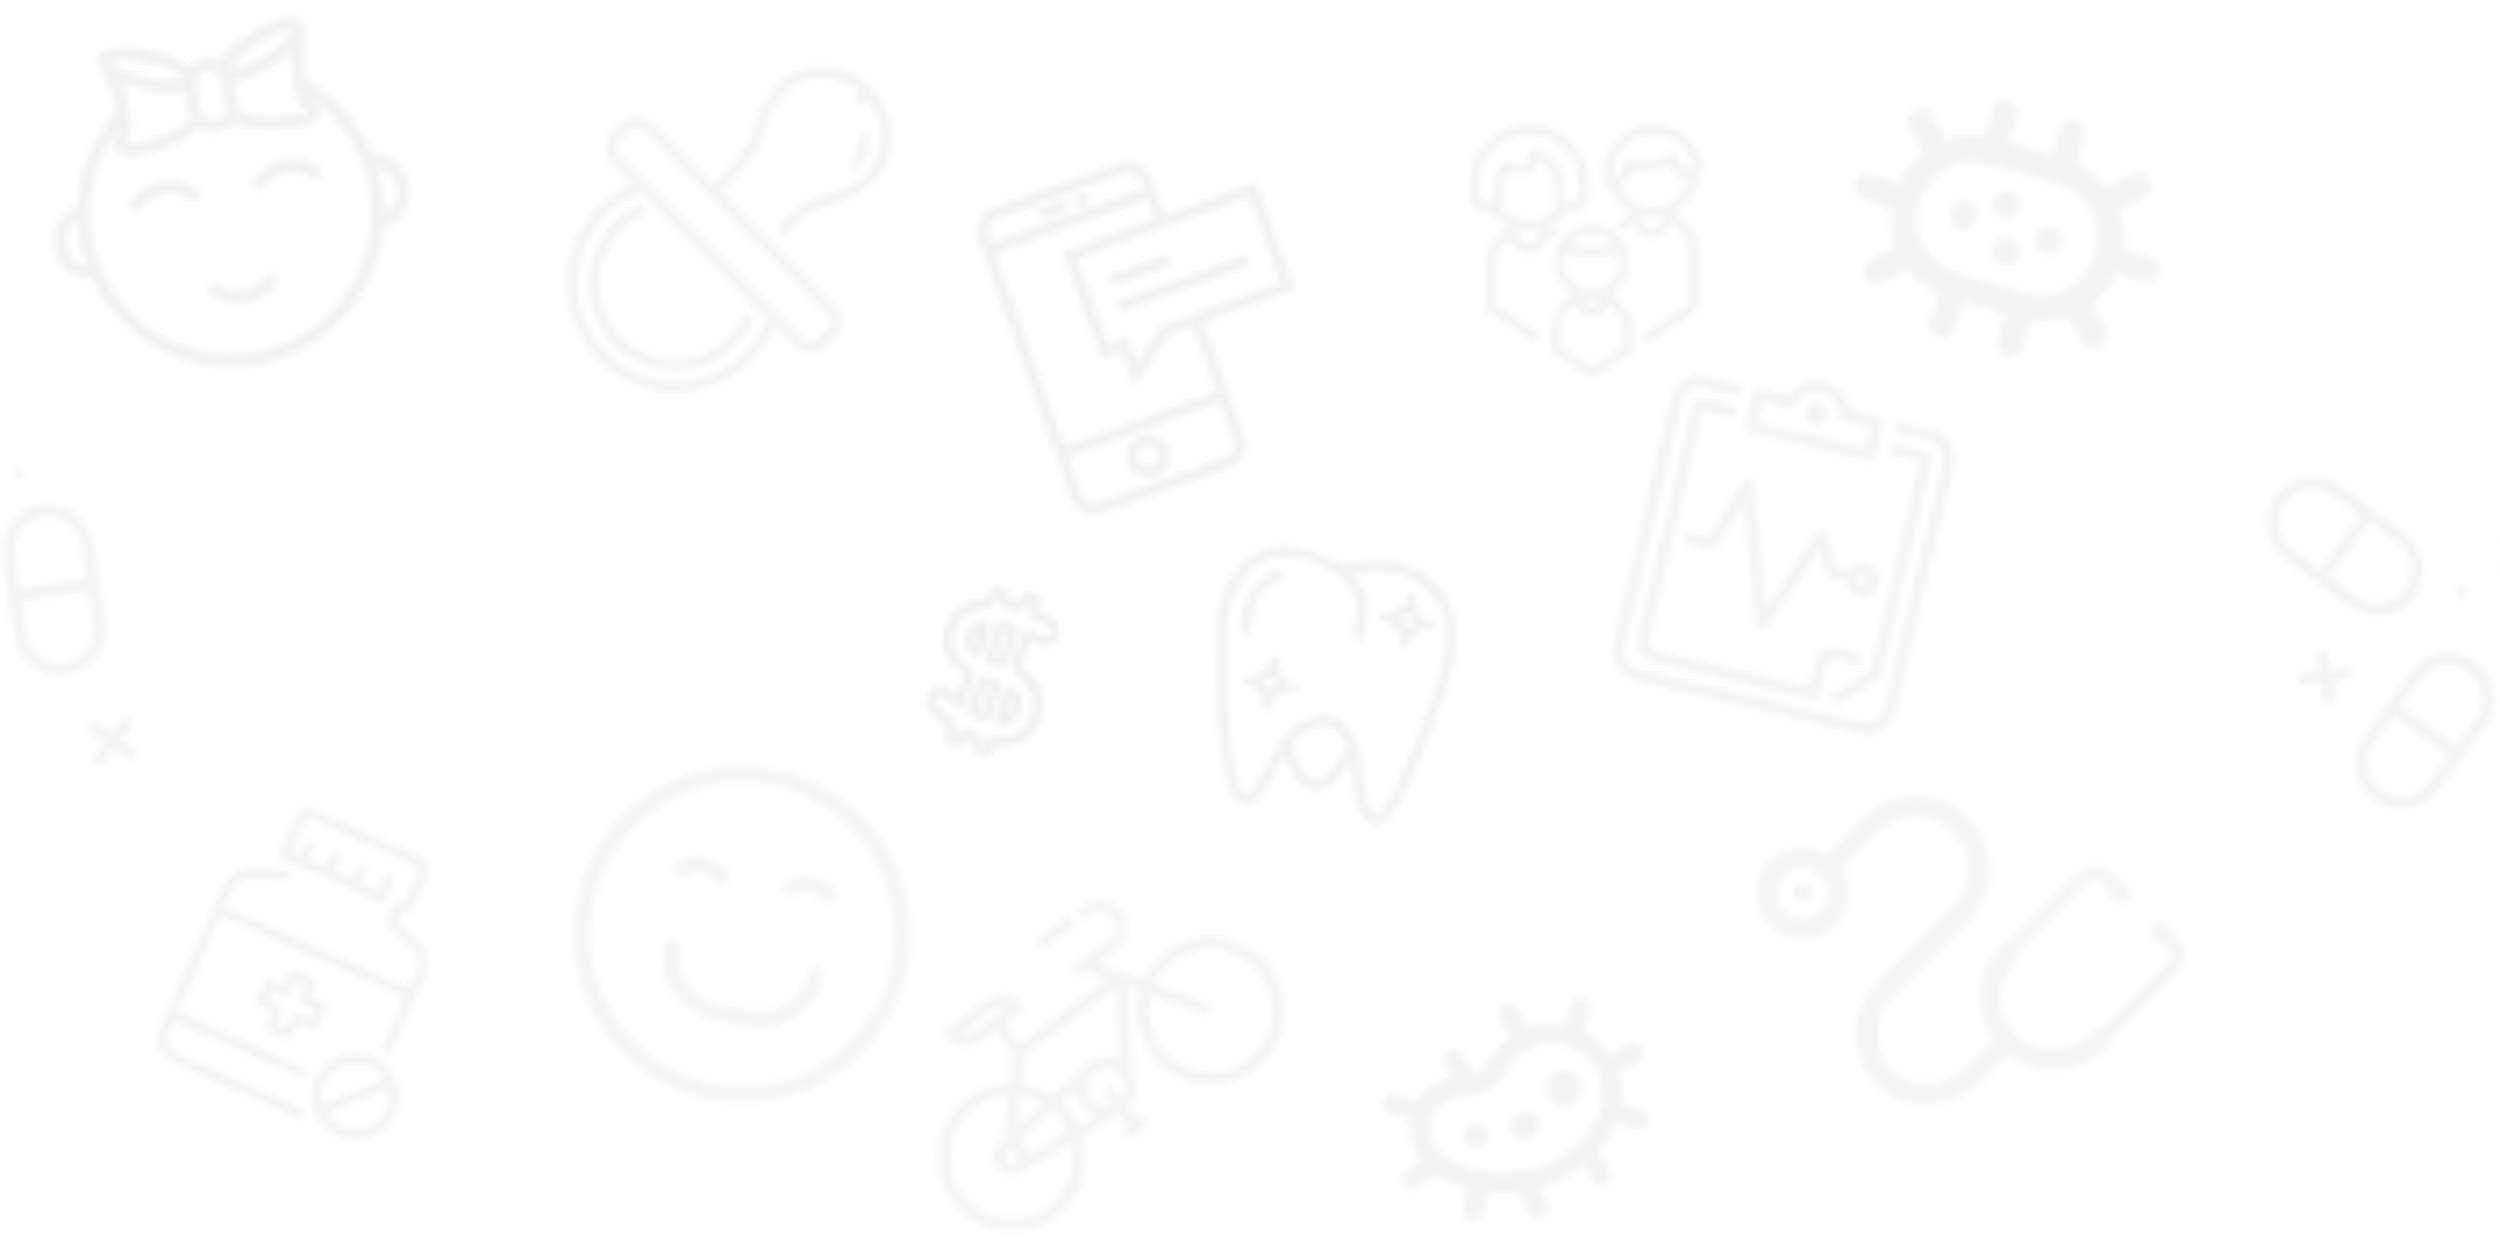 <svg xmlns="http://www.w3.org/2000/svg" xmlns:xlink="http://www.w3.org/1999/xlink" xmlns:fi="http://pattern.flaticon.com/" x="0" y="0" width="300" height="151" viewBox="0 0 350 176.167"><rect x="0px" y="0px" width="100%" height="100%" opacity="1" fill="#ffffff"/><defs><g transform="matrix(0.79 -0.12 0.12 0.79 315.711 67.891)" id="L1_0"><circle cx="46" cy="5" r="1"/><circle cx="33" cy="24" r="1"/><path d="M57,33V19c0-4.411-3.589-8-8-8s-8,3.589-8,8v14c0,4.411,3.589,8,8,8S57,37.411,57,33z M49,13c3.309,0,6,2.691,6,6v6H43v-6   C43,15.691,45.691,13,49,13z M49,39c-3.309,0-6-2.691-6-6v-6h12v6C55,36.309,52.309,39,49,39z"/><path d="M22.234,36.452l-9.899,9.899C10.829,47.857,10,49.866,10,52.008c0,2.143,0.829,4.151,2.335,5.657   C13.84,59.171,15.849,60,17.992,60c2.142,0,4.151-0.829,5.657-2.335l9.899-9.899c3.119-3.119,3.119-8.194,0-11.313   C30.428,33.333,25.353,33.333,22.234,36.452z M22.234,56.251C21.106,57.379,19.6,58,17.992,58c-1.608,0-3.115-0.621-4.243-1.749   S12,53.617,12,52.008c0-1.608,0.621-3.115,1.749-4.243l4.243-4.243l8.485,8.485L22.234,56.251z M32.134,46.352l-4.243,4.243   l-8.485-8.485l4.243-4.243c1.17-1.169,2.706-1.754,4.243-1.754c1.536,0,3.073,0.585,4.243,1.754   C34.473,40.206,34.473,44.012,32.134,46.352z"/><path d="M13.234,23.548c1.56,1.56,3.608,2.339,5.657,2.339c2.048,0,4.097-0.78,5.657-2.339c3.119-3.12,3.119-8.195,0-11.313   l-9.899-9.899C13.143,0.829,11.134,0,8.992,0C6.849,0,4.84,0.829,3.335,2.335C1.829,3.84,1,5.849,1,7.992   c0,2.142,0.829,4.151,2.335,5.657L13.234,23.548z M23.134,22.134c-2.34,2.339-6.146,2.339-8.485,0l-4.243-4.243l8.485-8.485   l4.243,4.243C25.473,15.988,25.473,19.794,23.134,22.134z M4.749,3.749C5.877,2.621,7.383,2,8.992,2   c1.608,0,3.115,0.621,4.243,1.749l4.243,4.243l-8.485,8.485l-4.243-4.243C3.621,11.106,3,9.6,3,7.992   C3,6.383,3.621,4.877,4.749,3.749z"/><path d="M11.171,36c0.552,0,1-0.448,1-1s-0.448-1-1-1h-3v-3c0-0.552-0.448-1-1-1s-1,0.448-1,1v3h-3c-0.552,0-1,0.448-1,1   s0.448,1,1,1h3v3c0,0.552,0.448,1,1,1s1-0.448,1-1v-3H11.171z"/><path d="M56.586,53.828l2.121-2.121c0.391-0.391,0.391-1.023,0-1.414s-1.023-0.391-1.414,0l-2.121,2.121l-2.121-2.121   c-0.391-0.391-1.023-0.391-1.414,0s-0.391,1.023,0,1.414l2.121,2.121l-2.121,2.121c-0.391,0.391-0.391,1.023,0,1.414   c0.195,0.195,0.451,0.293,0.707,0.293s0.512-0.098,0.707-0.293l2.121-2.121l2.121,2.121c0.195,0.195,0.451,0.293,0.707,0.293   s0.512-0.098,0.707-0.293c0.391-0.391,0.391-1.023,0-1.414L56.586,53.828z"/></g><g transform="matrix(0.643 0.103 -0.103 0.643 170.687 74.761)" id="L1_1"><path d="M53.065,10.657c-0.819-3.095-3.213-6.049-6.743-8.317c-4.35-2.797-10.498-3.108-16.049-0.813l-0.177,0.076   c-0.098,0.042-0.193,0.085-0.294,0.12c-0.465,0.161-0.822,0.3-1.112,0.412c-0.924,0.359-0.923,0.358-2.442-0.089   c-4.334-1.277-9.852-2.553-14.086-1.053c-5.73,2.031-10.809,8.752-9.238,19.19c0.186,1.235,0.367,2.481,0.549,3.732   c1.312,9.016,2.668,18.339,6.155,26.757l0.119,0.288c0.866,2.108,2.315,5.638,4.837,5.638h0.203l0.187-0.079   c2.313-0.979,3.18-3.202,3.812-4.824c0.427-1.095,0.807-2.211,1.174-3.289c0.483-1.418,0.954-2.794,1.516-4.114   c1.27,2.585,3.865,6.8,7.292,6.8c0.402,0,0.816-0.058,1.24-0.184c2.253-0.668,3.383-2.995,4.209-4.694l0.067-0.139   c0.174-0.357,0.395-0.771,0.633-1.22c0.238-0.447,0.498-0.944,0.754-1.455c0.25,0.807,0.468,1.636,0.683,2.458   c0.239,0.913,0.485,1.857,0.771,2.739c1.21,3.729,2.782,7.574,5.267,7.829c1.309,0.136,2.516-0.751,3.589-2.631   c1.958-3.431,2.798-7.255,3.61-10.953l0.288-1.3c0.32-1.43,0.676-2.904,1.039-4.412C52.961,28.64,55.277,19.018,53.065,10.657z    M33.151,43.916c-0.251,0.472-0.482,0.908-0.666,1.284l-0.068,0.14c-0.7,1.44-1.571,3.233-2.978,3.65   c-3.324,1-6.392-6.003-6.73-6.804l-0.088-0.211c0.107-0.19,0.209-0.363,0.311-0.531c0.133-0.215,0.266-0.431,0.41-0.642   c1.197-1.75,4.428-5.561,8.555-3.101c0.321,0.191,0.612,0.41,0.885,0.644c0.099,0.085,0.19,0.184,0.285,0.277   c0.158,0.153,0.314,0.309,0.456,0.476c0.131,0.155,0.255,0.323,0.378,0.494c0.081,0.112,0.162,0.223,0.238,0.339   c0.159,0.248,0.313,0.512,0.459,0.794c0.016,0.031,0.033,0.061,0.049,0.092C34.256,41.84,33.673,42.936,33.151,43.916z    M48.973,36.662c-0.366,1.519-0.723,3.004-1.045,4.443l-0.29,1.309c-0.781,3.552-1.587,7.224-3.395,10.391   c-0.608,1.066-1.226,1.654-1.647,1.633c-0.458-0.048-1.724-0.771-3.569-6.457c-0.268-0.826-0.497-1.701-0.738-2.628   c-0.789-3.022-1.674-6.398-4.246-8.567c-0.008-0.007-0.016-0.012-0.024-0.019c-0.337-0.282-0.7-0.546-1.098-0.783   c-3.817-2.271-8.12-0.857-11.23,3.69c-1.733,2.535-2.694,5.357-3.624,8.087c-0.361,1.059-0.733,2.153-1.145,3.208   c-0.64,1.642-1.239,2.961-2.511,3.608c-1.135-0.283-2.345-3.231-2.815-4.376l-0.121-0.294c-3.391-8.188-4.729-17.385-6.023-26.279   c-0.183-1.255-0.364-2.503-0.551-3.741c-1.009-6.71,1.051-14.57,7.929-17.009c1.12-0.396,2.388-0.557,3.716-0.557   c3.058,0,6.428,0.849,9.025,1.61c6.423,3.65,6.423,5.228,6.398,11.755l-0.003,1.318c0,0.553,0.448,1,1,1s1-0.447,1-1l0.003-1.312   c0.022-5.721,0.014-8.415-4.557-11.694c0.001,0,0.001,0,0.002-0.001c0.273-0.105,0.608-0.235,1.041-0.387   c0.147-0.05,0.292-0.112,0.439-0.176l0.147-0.063c4.954-2.048,10.395-1.799,14.2,0.648c3.108,1.998,5.2,4.536,5.891,7.147   C53.214,19.041,50.961,28.403,48.973,36.662z"/><path d="M14.5,7.59c0.521-0.185,0.793-0.756,0.608-1.276c-0.185-0.521-0.757-0.794-1.276-0.608   c-5.238,1.856-6.764,8.42-5.964,13.733c0.075,0.496,0.501,0.852,0.987,0.852c0.05,0,0.1-0.004,0.15-0.011   c0.546-0.083,0.922-0.592,0.84-1.138C9.164,14.614,10.33,9.068,14.5,7.59z"/><path d="M47.965,11.004h-1.586L43.965,8.59V7.004c0-0.553-0.448-1-1-1s-1,0.447-1,1V8.59l-2.414,2.414h-1.586c-0.552,0-1,0.447-1,1   s0.448,1,1,1h1.586l2.414,2.414v1.586c0,0.553,0.448,1,1,1s1-0.447,1-1v-1.586l2.414-2.414h1.586c0.552,0,1-0.447,1-1   S48.517,11.004,47.965,11.004z M42.965,13.59l-1.586-1.586l1.586-1.586l1.586,1.586L42.965,13.59z"/><path d="M20.965,29.004h-1.586l-2.414-2.414v-1.586c0-0.553-0.448-1-1-1s-1,0.447-1,1v1.586l-2.414,2.414h-1.586   c-0.552,0-1,0.447-1,1s0.448,1,1,1h1.586l2.414,2.414v1.586c0,0.553,0.448,1,1,1s1-0.447,1-1v-1.586l2.414-2.414h1.586   c0.552,0,1-0.447,1-1S21.517,29.004,20.965,29.004z M15.965,31.59l-1.586-1.586l1.586-1.586l1.586,1.586L15.965,31.59z"/></g><path d="M396.399,67.735c-2.731-14.978-9.574-28.905-19.791-40.284c-0.02-0.022-0.039-0.045-0.059-0.067  c-5.233-5.909-13.905-14.033-25.497-19.181l-0.264-0.117C339.6,2.72,327.594,0,315.105,0c-18.47,0-35.94,5.962-50.522,17.243  c-0.014,0.011-0.08,0.063-0.098,0.076c-12.536,9.789-20.809,23.777-21.833,25.559h0c-0.046,0.078-0.091,0.157-0.134,0.236  c-6.577,12.058-10.053,25.726-10.053,39.527c0,2.866,0.15,5.767,0.448,8.621c0.277,2.667,1.873,5.017,4.248,6.26  c1.504,0.787,3.076,1.442,4.691,1.96c6.438,19.706,20.499,35.466,38.375,44.329c-7.663,3.914-14.545,9.089-20.498,15.418  c-3.027,3.218-2.872,8.281,0.347,11.308c3.218,3.026,8.281,2.871,11.308-0.347c2.861-3.042,5.992-5.744,9.369-8.088  c4.843,13.721,17.325,23.773,31.522,23.773h1.194c14.221,0,26.691-10.773,31.248-25.35c16.893,10.59,27.701,29.458,27.701,49.641  v83.099l-72.764,47.215c-3.707,2.405-4.762,7.359-2.356,11.065c1.532,2.361,4.099,3.646,6.718,3.646c1.493,0,3.002-0.417,4.347-1.29  l76.409-49.58c2.273-1.475,3.646-4.001,3.646-6.711v-87.444c0-28.331-15.816-53.725-40.812-66.396  c23.671-11.814,40.41-35.658,42.05-63.429c2.258-2.047,4.221-4.452,5.791-7.157C396.404,71.54,396.741,69.607,396.399,67.735z   M313.47,169.876h-1.194c-9.574,0-17.663-9.28-17.663-20.265c0-0.137-0.003-0.273-0.01-0.409c6.203,1.631,12.691,2.494,19.344,2.494  c5.686,0,11.235-0.634,16.572-1.835C329.893,160.677,322.195,169.876,313.47,169.876z M313.946,135.696  c-24.123,0-45.512-14.37-54.882-35.91c11.108-3.142,19.605-12.566,21.397-24.173c4.773,0.613,9.61,0.922,14.463,0.922  c16.272,0,31.948-3.411,45.987-9.943c3.618,12.425,15.11,21.531,28.688,21.531c0.99,0,1.974-0.05,2.949-0.148  C366.907,115.155,342.701,135.696,313.946,135.696z M369.599,72.124c-7.649,0-13.872-6.221-13.872-13.869v-4.452  c0-2.911-1.581-5.592-4.129-7.001c-2.549-1.41-5.661-1.323-8.125,0.226c-14.077,8.837-30.865,13.508-48.55,13.508  c-6.916,0-13.786-0.729-20.419-2.167c-2.363-0.513-4.833,0.072-6.717,1.591c-1.883,1.519-2.978,3.808-2.978,6.227v4.853  c0,7.647-6.222,13.869-13.87,13.869c-0.524,0-1.042-0.029-1.554-0.086c-0.119-0.018-0.238-0.033-0.357-0.045  c-0.179-0.024-0.356-0.053-0.533-0.084c-0.021-0.686-0.032-1.37-0.032-2.052c0-11.1,2.785-22.088,8.055-31.783  c0.021-0.039,0.043-0.077,0.06-0.106c0.068-0.123,7.294-12.65,17.741-20.813c0.021-0.017,0.048-0.037,0.053-0.041  C286.126,20.806,300.211,16,315.105,16c10.075,0,19.753,2.191,28.764,6.512c0.156,0.075,0.387,0.18,0.689,0.313  c8.897,3.952,15.728,10.348,19.918,15.059c0.046,0.054,0.093,0.107,0.141,0.161c7.55,8.377,12.826,18.469,15.374,29.354  C377.374,70.363,373.59,72.124,369.599,72.124z M245.81,276.808c18.128-10.667,30.322-30.386,30.322-52.897  c0-10.13-2.47-19.696-6.837-28.125c-0.157-0.354-0.336-0.691-0.536-1.011c-10.386-19.154-30.676-32.191-53.954-32.191  c-23.283,0-43.577,13.041-53.96,32.204c-0.194,0.312-0.369,0.641-0.522,0.985c-4.373,8.432-6.844,18.002-6.844,28.138  c0,22.507,12.188,42.222,30.311,52.89c-22.433,11.597-36.643,34.617-36.643,60.093v29.178c0,2.735,1.397,5.28,3.704,6.749  l59.659,37.98c1.311,0.834,2.803,1.251,4.296,1.251c1.484,0,2.968-0.412,4.273-1.237l59.8-37.781  c2.332-1.473,3.74-4.043,3.727-6.801l-0.141-29.377C282.343,311.32,268.148,288.376,245.81,276.808z M214.805,178.584  c13.925,0,26.401,6.31,34.723,16.222c-10.78,3.089-22.602,4.7-34.721,4.7c-12.123,0-23.946-1.611-34.725-4.7  C188.404,184.894,200.881,178.584,214.805,178.584z M169.478,223.911c0-5.197,0.879-10.194,2.497-14.847  c13.201,4.228,27.85,6.442,42.832,6.442c14.978,0,29.625-2.214,42.828-6.442c1.618,4.653,2.497,9.65,2.497,14.847  c0,24.993-20.333,45.327-45.327,45.327C189.812,269.238,169.478,248.904,169.478,223.911z M229.005,283.579  c-1,7.568-7.638,12.684-13.644,12.684h-0.974c-6.361,0-13.425-5.38-14.34-12.82c4.728,1.172,9.672,1.795,14.757,1.795  C219.69,285.238,224.446,284.663,229.005,283.579z M214.822,394.58l-51.676-32.898v-24.787c0-17.591,8.888-33.653,23.275-43.119  c4.999,11.407,16.783,18.487,27.966,18.487h0.974c12.073,0,22.745-7.857,27.355-18.773c14.595,9.41,23.663,25.598,23.748,43.443  l0.12,24.944L214.822,394.58z M157.359,179.842c2.332-3.753,1.18-8.686-2.572-11.018c-2.436-1.514-4.962-2.887-7.554-4.109  c9.886-5.054,18.631-12.293,25.573-21.348c2.859,0.992,5.928,1.532,9.12,1.532c15.373,0,27.88-12.507,27.88-27.88V97.138  c0-25.272-9.654-49.207-27.183-67.394C165.144,11.61,141.678,1.076,116.548,0.082c-0.002,0-0.005,0-0.007,0  c-2.184-0.084-4.217-0.104-6.216-0.055c-25.018,0.604-48.617,10.73-66.45,28.512c-18.283,18.23-28.352,42.593-28.352,68.6v19.881  c0,15.373,12.507,27.88,27.881,27.88c3.192,0,6.26-0.539,9.118-1.531c7.647,9.974,17.483,17.745,28.622,22.819  c-24.685,12.982-39.953,38.112-39.953,65.94v65.484c0,2.71,1.372,5.236,3.646,6.711l72.575,47.091  c1.345,0.873,2.854,1.29,4.347,1.29c2.619,0,5.187-1.286,6.718-3.646c2.405-3.707,1.35-8.661-2.356-11.065l-68.93-44.726v-61.139  c0-18.51,8.619-35.505,23.058-46.472c4.952,14.37,17.668,25.167,31.728,25.167h1.194c15.27,0,27.458-13.822,31.75-29.264  c0.477,0.278,0.95,0.563,1.419,0.854C150.094,184.747,155.027,183.594,157.359,179.842z M63.19,68.063  c-5.172,8.784-7.906,18.838-7.906,29.076v19.881c0,3.79-1.784,7.171-4.557,9.348c-0.238,0.155-0.465,0.321-0.681,0.497  c-1.897,1.285-4.184,2.035-6.643,2.035c-6.551,0-11.88-5.329-11.88-11.88V97.138c0-44.413,34.784-80.043,79.185-81.117  c1.66-0.041,3.365-0.023,5.213,0.048c43.673,1.731,77.884,37.34,77.884,81.069v19.881c0,6.551-5.33,11.88-11.881,11.88  c-2.459,0-4.747-0.751-6.645-2.036c-0.215-0.175-0.441-0.34-0.678-0.495c-2.773-2.177-4.558-5.559-4.558-9.349V97.138  c0-28.238-21.036-52.64-48.932-56.761c-2.193-0.326-4.422,0.276-6.155,1.658c-1.733,1.382-2.816,3.42-2.99,5.63  c-0.439,5.592-1.453,11.106-3.022,16.457H70.083C67.25,64.122,64.627,65.621,63.19,68.063z M113.171,194.823h-1.194  c-9.044,0-17.921-10.979-17.921-22.166c0-0.69-0.089-1.369-0.259-2.02c6.076,1.545,12.403,2.35,18.868,2.35  c6.12,0,12.118-0.722,17.895-2.109C130.016,182.511,121.212,194.823,113.171,194.823z M112.665,156.987  c-18.646,0-35.855-8.489-47.161-22.99c3.622-4.705,5.779-10.595,5.779-16.978V97.138c0-5.893,1.254-11.698,3.652-17.016h39.783  c3.349,0,6.343-2.085,7.504-5.227c2-5.41,3.509-10.991,4.513-16.675c16.017,5.83,27.309,21.343,27.309,38.918v19.881  c0,6.383,2.157,12.273,5.78,16.978C148.519,148.499,131.311,156.987,112.665,156.987z" transform="matrix(0.086 0 0 0.086 204.388 17.38)" id="L1_2"/><g transform="matrix(0.089 0 0 0.089 79.328 9.328)" id="L1_3"><path d="M111.445,218.394c-46.959,22.639-77.312,70.895-77.312,122.94c0,75.281,61.252,136.533,136.533,136.533     c52.062,0,100.309-30.353,122.94-77.321c2.039-4.241,0.256-9.344-3.994-11.392c-4.232-2.039-9.344-0.256-11.392,3.985     c-19.789,41.105-62.012,67.661-107.554,67.661C104.798,460.8,51.2,407.211,51.2,341.333c0-45.534,26.564-87.757,67.661-107.563     c4.241-2.048,6.024-7.142,3.977-11.392C120.798,218.138,115.729,216.346,111.445,218.394z"/><path d="M334.515,250.88c-2.825,3.763-2.074,9.105,1.698,11.938c1.536,1.152,3.336,1.707,5.111,1.707     c2.594,0,5.154-1.169,6.827-3.396c0.247-0.324,24.294-31.838,54.989-39.518C472.329,204.314,512,163.968,512,110.933     c0-30.49-12.373-58.146-32.35-78.217c-0.06-0.06-0.077-0.154-0.145-0.213c-0.068-0.068-0.154-0.085-0.222-0.154     C459.213,12.373,431.565,0,401.067,0c-53.035,0-93.38,39.68-110.669,108.86c-5.786,23.108-40.832,58.615-59.648,75.691     l-96.717-96.725c-5.658-5.649-14.071-8.892-23.1-8.892c-9.02,0-17.434,3.243-23.1,8.9L70.767,104.9     c-12.092,12.083-12.092,34.099-0.009,46.191l33.229,33.229C41.267,210.893,0,272.384,0,341.333C0,435.439,76.561,512,170.667,512     c68.966,0,130.458-41.267,157.013-103.996l33.229,33.229c5.658,5.658,14.071,8.9,23.091,8.9c9.028,0,17.442-3.243,23.108-8.9     l17.067-17.067c5.658-5.658,8.892-14.071,8.9-23.091c0-9.028-3.234-17.451-8.9-23.108L242.833,196.625     c16.401-14.984,56.755-54.178,64.111-83.618c8.96-35.831,33.101-95.94,94.123-95.94c22.818,0,43.733,8.192,60.032,21.777     l-6.332,6.323c-3.328,3.337-3.328,8.73,0,12.066c1.673,1.664,3.857,2.5,6.033,2.5c2.185,0,4.369-0.836,6.042-2.5l6.323-6.323     c13.577,16.282,21.768,37.214,21.768,60.023c0,61.022-60.1,85.163-95.932,94.123C362.351,214.212,335.633,249.387,334.515,250.88     z M170.667,494.933c-84.685,0-153.6-68.907-153.6-153.6c0-64.392,39.996-121.557,100.053-143.872l197.427,197.41     C292.241,454.938,235.068,494.933,170.667,494.933z M412.109,390.042c2.449,2.44,3.9,6.562,3.9,11.025     c0,4.463-1.459,8.585-3.908,11.034l-17.067,17.067c-2.441,2.441-6.562,3.9-11.034,3.9c-4.463,0-8.576-1.451-11.025-3.9     L82.833,139.025c-5.359-5.359-5.35-16.7,0.009-22.059L99.9,99.9c2.449-2.44,6.571-3.9,11.034-3.9     c4.471,0,8.585,1.451,11.025,3.891L412.109,390.042z"/><path d="M453.316,163.405c2.432,0,4.847-1.033,6.528-3.038c11.622-13.807,18.022-31.36,18.022-49.434     c0-4.71-3.814-8.533-8.533-8.533c-4.71,0-8.533,3.823-8.533,8.533c0,14.054-4.975,27.708-14.003,38.443     c-3.046,3.61-2.577,8.994,1.033,12.023C449.425,162.748,451.379,163.405,453.316,163.405z"/></g><g transform="matrix(0.083 0.015 -0.015 0.083 84.883 103.396)" id="L1_4"><path d="M314.668,429.019h-48.477c-61.9,0-110.404-47.714-110.404-108.635c0-7.435,6.034-13.468,13.468-13.468     c7.434,0,13.468,6.034,13.468,13.468c0,45.81,36.661,81.69,83.467,81.69h48.477c46.807,0,83.467-35.089,83.467-79.885     c0-7.443,6.025-13.468,13.468-13.468c7.434,0,13.468,6.025,13.468,13.468C425.072,382.095,376.569,429.019,314.668,429.019z" id="path-1_46_"/><path d="M227.205,204.889c-3.448,0-6.896-1.32-9.527-3.951c-12.768-12.759-33.859-13.217-46.106-0.979     c-5.262,5.262-13.783,5.262-19.044,0s-5.262-13.792,0-19.053c22.555-22.555,61.11-22.115,84.195,0.988     c5.262,5.253,5.262,13.792,0,19.044C234.092,203.569,230.644,204.889,227.205,204.889z" id="path-2_46_"/><path d="M410.401,204.889c-3.448,0-6.896-1.32-9.527-3.951c-12.768-12.759-33.859-13.217-46.106-0.979     c-5.253,5.262-13.783,5.262-19.044,0c-5.253-5.262-5.253-13.792,0-19.053c22.555-22.555,61.11-22.115,84.195,0.988     c5.262,5.253,5.262,13.792,0,19.044C417.288,203.569,413.849,204.889,410.401,204.889z" id="path-3_46_"/><path d="M279.732,559.464c-154.212,0-279.664-125.488-279.664-279.727C0.067,125.488,125.511,0,279.732,0     c154.203,0,279.664,125.488,279.664,279.736C559.387,433.975,433.926,559.464,279.732,559.464z M279.732,26.946     c-139.352,0-252.728,113.403-252.728,252.791S140.38,532.527,279.732,532.527c139.361,0,252.728-113.403,252.728-252.791     S419.084,26.946,279.732,26.946z" id="path-4_46_"/></g><g transform="matrix(0.857 -0.151 0.151 0.857 2.76 7.374)" id="L1_5"><path d="M24.244,28.025c0.391-0.391,0.391-1.023,0-1.414c-2.974-2.974-7.813-2.973-10.787,0c-0.391,0.391-0.391,1.023,0,1.414   s1.023,0.391,1.414,0c2.195-2.194,5.765-2.194,7.958,0c0.195,0.195,0.451,0.293,0.707,0.293S24.048,28.221,24.244,28.025z"/><path d="M38.857,24.376c-2.037,0-3.952,0.794-5.393,2.235c-0.391,0.391-0.391,1.024,0,1.414c0.391,0.391,1.024,0.391,1.414,0   c1.063-1.063,2.476-1.649,3.979-1.649s2.916,0.586,3.979,1.649c0.195,0.195,0.451,0.293,0.707,0.293s0.512-0.098,0.707-0.293   c0.391-0.391,0.391-1.023,0-1.414C42.809,25.17,40.894,24.376,38.857,24.376z"/><path d="M32.757,42.346c-2.152,2.151-5.655,2.152-7.808,0c-0.391-0.39-1.024-0.39-1.415,0c-0.39,0.391-0.39,1.024,0,1.415   c1.467,1.465,3.393,2.198,5.319,2.198s3.852-0.733,5.317-2.199c0.391-0.391,0.391-1.023,0-1.414S33.148,41.955,32.757,42.346z"/><path d="M57.96,31.884c0-3.043-2.157-5.551-4.909-5.841c-1.187-5.425-4.181-10.305-8.613-13.883   c0.002-0.026,0.004-0.051,0.004-0.077c0-1.617,0.49-4.186,1.38-7.232c0.073-0.251,0.07-0.51,0.007-0.755   c0.037-0.295,0.003-0.59-0.115-0.881c-0.947-2.32-5.886-1.026-8.656,0.105c-2.45,1-4.49,2.299-5.545,3.503   c-0.581-0.446-1.289-0.708-2.064-0.708h-0.585c-0.903,0-1.722,0.328-2.375,0.854c-1.178-1.451-3.618-2.815-5.662-3.649   c-1.834-0.749-3.663-1.234-5.148-1.366c-2.39-0.21-3.226,0.568-3.508,1.261c-0.296,0.725-0.066,1.472,0.475,2.189   c0.746,2.649,1.161,4.83,1.218,6.431c-4.669,3.608-7.806,8.607-9.023,14.218C2.122,26.376,0,28.866,0,31.884   c0,3.115,2.262,5.665,5.106,5.854c2.819,10.528,12.438,18.305,23.842,18.305c11.403,0,21.02-7.775,23.841-18.301   C55.664,37.587,57.96,35.023,57.96,31.884z M33.043,14.408v-3.813c0.125,0.005,0.26-0.001,0.391-0.003   c0.042,0.001,0.077,0.009,0.119,0.009c1.775,0,4.055-0.651,5.903-1.405c0.246-0.1,0.507-0.215,0.774-0.336   c0.081-0.037,0.16-0.072,0.242-0.11c0.234-0.109,0.471-0.225,0.712-0.348c0.113-0.058,0.225-0.118,0.338-0.178   c0.155-0.082,0.309-0.167,0.463-0.255c0.112-0.063,0.223-0.125,0.333-0.19c0.227-0.135,0.451-0.275,0.67-0.419   c0.042-0.027,0.087-0.053,0.129-0.08c-0.376,1.642-0.669,3.36-0.675,4.758c-0.034,0.436-0.17,3.124,1.41,5.458   c-2.318,0.117-7.873,0.135-10.809-2.146V14.408z M37.814,5.171c3.153-1.287,5.293-1.364,5.949-1.173   c-0.026,0.051-0.041,0.096-0.082,0.154c-0.002,0.002-0.003,0.004-0.005,0.007c-0.059,0.085-0.144,0.181-0.234,0.28   c-0.032,0.035-0.059,0.067-0.095,0.103c-0.064,0.066-0.146,0.138-0.222,0.208c-0.074,0.068-0.141,0.133-0.227,0.205   c-0.065,0.054-0.144,0.113-0.216,0.169c-0.112,0.088-0.219,0.175-0.347,0.268c-0.117,0.084-0.254,0.172-0.384,0.259   c-0.103,0.069-0.195,0.135-0.307,0.206c-0.782,0.491-1.765,1.007-2.943,1.487c-2.089,0.853-3.969,1.212-5.161,1.25   c-0.105,0-0.21,0.001-0.3-0.005c-0.023-0.191-0.066-0.378-0.128-0.559C33.868,7.23,35.501,6.114,37.814,5.171z M28.863,8.113h0.585   c0.998,0,1.595,1.008,1.595,1.982v4.312c0,1.014-0.611,1.644-1.595,1.644h-0.585c-1,0-1.813-0.813-1.813-1.813V9.926   C27.05,8.927,27.864,8.113,28.863,8.113z M15.87,12.038c-0.006-1.308-0.265-2.902-0.603-4.431c0.61,0.378,1.292,0.741,2.017,1.083   c0.021,0.01,0.042,0.02,0.063,0.03c0.136,0.063,0.272,0.126,0.411,0.188c0.23,0.103,0.455,0.201,0.669,0.288   C18.681,9.3,18.943,9.4,19.208,9.498c0.082,0.03,0.165,0.058,0.247,0.087c0.186,0.066,0.372,0.131,0.561,0.192   c0.101,0.033,0.201,0.063,0.303,0.095c0.174,0.054,0.348,0.106,0.522,0.156c0.108,0.03,0.215,0.059,0.323,0.088   c0.17,0.045,0.339,0.087,0.508,0.126c0.109,0.025,0.216,0.05,0.324,0.073c0.17,0.036,0.337,0.068,0.504,0.097   c0.103,0.018,0.206,0.038,0.308,0.054c0.18,0.028,0.356,0.048,0.532,0.068c0.082,0.009,0.167,0.021,0.248,0.028   c0.249,0.021,0.493,0.034,0.727,0.034c0.002,0,0.004,0,0.006,0c0.255,0,0.499-0.013,0.73-0.042v3.685v1.106   c-2.804,2.194-7.797,2.292-10.603,2.069C16.039,15.156,15.903,12.473,15.87,12.038z M20.07,5.171   c2.871,1.172,4.586,2.545,5.029,3.266c-0.006,0.031-0.012,0.063-0.017,0.094c-0.003,0.001-0.003,0.002-0.005,0.002   c-0.011,0.003-0.029,0.004-0.041,0.006c-0.09,0.019-0.197,0.035-0.326,0.044c-0.045,0.003-0.102,0.003-0.151,0.005   c-0.11,0.004-0.227,0.006-0.359,0.003c-0.071-0.002-0.152-0.008-0.229-0.013c-0.132-0.008-0.271-0.019-0.421-0.036   c-0.094-0.01-0.195-0.024-0.296-0.038c-0.156-0.022-0.321-0.049-0.492-0.08c-0.114-0.021-0.229-0.043-0.35-0.068   c-0.184-0.039-0.381-0.086-0.581-0.136c-0.126-0.032-0.25-0.061-0.382-0.098c-0.228-0.063-0.471-0.14-0.717-0.218   c-0.121-0.039-0.237-0.072-0.362-0.115c-0.379-0.13-0.773-0.275-1.188-0.444c-0.339-0.138-0.65-0.279-0.954-0.42   c-0.137-0.064-0.272-0.129-0.406-0.195c-0.145-0.071-0.283-0.142-0.418-0.213c-0.156-0.082-0.313-0.163-0.462-0.247   c-0.089-0.05-0.168-0.098-0.252-0.148c-0.238-0.138-0.464-0.278-0.678-0.418c-0.139-0.092-0.283-0.184-0.407-0.273   c-0.062-0.044-0.116-0.088-0.176-0.132c-0.134-0.1-0.265-0.199-0.378-0.292c-0.068-0.056-0.129-0.112-0.192-0.167   c-0.075-0.066-0.151-0.132-0.215-0.194c-0.117-0.114-0.226-0.227-0.316-0.336c-0.005-0.006-0.012-0.009-0.017-0.015   c-0.093-0.112-0.168-0.213-0.211-0.294C14.73,3.802,16.888,3.872,20.07,5.171z M2,31.884c0-1.752,1.048-3.219,2.471-3.694   c-0.132,1.042-0.205,2.099-0.205,3.17c0,1.461,0.135,2.89,0.379,4.281C3.132,35.234,2,33.709,2,31.884z M28.949,54.042   c-12.507,0-22.683-10.175-22.683-22.683c0-6.424,2.635-12.373,7.293-16.658c-0.161,0.518-0.391,1.056-0.746,1.559   c-0.436,0.618-0.503,1.422-0.175,2.097c0.327,0.672,0.969,1.097,1.719,1.136c0.51,0.026,1.088,0.044,1.711,0.044   c3.11,0,7.345-0.471,10.123-2.586c0.689,0.678,1.631,1.099,2.672,1.099h0.585c1.032,0,1.921-0.378,2.559-1.014   c2.782,2.042,7.015,2.502,10.156,2.502c0.653,0,1.258-0.019,1.792-0.046c0.749-0.039,1.391-0.463,1.718-1.135   c0.328-0.675,0.261-1.479-0.175-2.097c-0.211-0.299-0.369-0.612-0.506-0.925c4.246,4.237,6.638,9.944,6.638,16.024   C51.63,43.867,41.456,54.042,28.949,54.042z M53.247,35.665c0.247-1.399,0.384-2.836,0.384-4.305c0-1.078-0.077-2.143-0.212-3.195   c1.46,0.448,2.542,1.938,2.542,3.719C55.96,33.737,54.795,35.287,53.247,35.665z"/></g><g transform="matrix(0.089 0.021 -0.021 0.089 232.619 48.04)" id="L1_7"><path d="M384,477.867c2.185,0,4.369-0.836,6.033-2.5l51.2-51.2c1.604-1.596,2.5-3.772,2.5-6.033V76.8     c0-4.71-3.814-8.533-8.533-8.533H384c-4.719,0-8.533,3.823-8.533,8.533s3.814,8.533,8.533,8.533h42.667v329.267l-48.7,48.7     c-3.336,3.336-3.336,8.73,0,12.066C379.631,477.03,381.816,477.867,384,477.867z"/><path d="M128,85.333c4.719,0,8.533-3.823,8.533-8.533s-3.814-8.533-8.533-8.533H76.8c-4.719,0-8.533,3.823-8.533,8.533v366.933     c0,18.825,15.309,34.133,34.133,34.133h247.467c4.719,0,8.533-3.823,8.533-8.533v-51.2c0-3.866,3.806-8.533,8.533-8.533h34.133     c4.719,0,8.533-3.823,8.533-8.533s-3.814-8.533-8.533-8.533h-34.133c-13.636,0-25.6,11.964-25.6,25.6V460.8H102.4     c-9.412,0-17.067-7.654-17.067-17.067v-358.4H128z"/><path d="M256,34.133c-9.412,0-17.067,7.654-17.067,17.067c0,9.412,7.654,17.067,17.067,17.067     c9.412,0,17.067-7.654,17.067-17.067C273.067,41.788,265.412,34.133,256,34.133z"/><path d="M435.2,34.133H384c-4.719,0-8.533,3.823-8.533,8.533c0,4.71,3.814,8.533,8.533,8.533h51.2     c12.442,0,25.6,13.158,25.6,25.6v392.533c0,12.442-13.158,25.6-25.6,25.6H76.8c-12.442,0-25.6-13.158-25.6-25.6V76.8     c0-12.442,13.158-25.6,25.6-25.6H128c4.719,0,8.533-3.823,8.533-8.533c0-4.71-3.814-8.533-8.533-8.533H76.8     c-21.931,0-42.667,20.736-42.667,42.667v392.533C34.133,491.264,54.869,512,76.8,512h358.4c21.931,0,42.667-20.736,42.667-42.667     V76.8C477.867,54.869,457.131,34.133,435.2,34.133z"/><path d="M102.4,281.6c0,4.71,3.814,8.533,8.533,8.533h34.133c3.678,0,6.938-2.347,8.09-5.837l26.044-78.114l60.177,180.514     c1.135,3.413,4.284,5.743,7.885,5.837h0.205c3.507,0,6.673-2.15,7.953-5.444l52.753-135.654l16.99,33.98     c1.451,2.893,4.403,4.719,7.637,4.719h27.179C363.512,300.049,372.89,307.2,384,307.2c14.114,0,25.6-11.486,25.6-25.6     S398.114,256,384,256c-11.11,0-20.489,7.151-24.021,17.067h-21.905l-23.236-46.481c-1.51-3.021-4.881-4.779-8.03-4.71     c-3.371,0.162-6.34,2.287-7.56,5.436l-51.166,131.558L187.29,176.503c-1.152-3.49-4.412-5.837-8.09-5.837     s-6.929,2.347-8.09,5.837l-32.196,96.563h-27.981C106.214,273.067,102.4,276.89,102.4,281.6z M384,273.067     c4.71,0,8.533,3.831,8.533,8.533c0,4.702-3.823,8.533-8.533,8.533s-8.533-3.831-8.533-8.533     C375.467,276.898,379.29,273.067,384,273.067z"/><path d="M162.133,102.4h187.733c4.719,0,8.533-3.823,8.533-8.533v-51.2c0-4.71-3.814-8.533-8.533-8.533h-45.594     C297.148,13.995,277.854,0,256,0s-41.148,13.995-48.273,34.133h-45.594c-4.719,0-8.533,3.823-8.533,8.533v51.2     C153.6,98.577,157.414,102.4,162.133,102.4z M170.667,51.2h43.529c4.053,0,7.552-2.859,8.354-6.835     c3.217-15.821,17.28-27.298,33.451-27.298s30.234,11.477,33.451,27.298c0.802,3.977,4.301,6.835,8.354,6.835h43.529v34.133     H170.667V51.2z"/></g><g transform="matrix(0.072 0.032 -0.032 0.072 34.829 109.302)" id="L1_8"><path d="M455.492,381.09c-0.051-0.06-0.068-0.137-0.119-0.196c-0.06-0.051-0.137-0.068-0.196-0.12     c-13.892-13.824-33.015-22.374-54.11-22.374c-42.342,0-76.8,34.458-76.8,76.8c0,21.094,8.55,40.218,22.374,54.11     c0.051,0.06,0.068,0.137,0.12,0.196c0.06,0.051,0.137,0.068,0.196,0.119C360.849,503.45,379.972,512,401.067,512     c42.342,0,76.8-34.458,76.8-76.8C477.867,414.106,469.316,394.982,455.492,381.09z M341.333,435.2     c0-32.939,26.795-59.733,59.733-59.733c13.397,0,25.737,4.489,35.712,11.955l-83.49,83.49     C345.822,460.937,341.333,448.597,341.333,435.2z M401.067,494.933c-13.397,0-25.737-4.489-35.712-11.955l83.49-83.49     c7.467,9.975,11.955,22.315,11.955,35.712C460.8,468.139,434.005,494.933,401.067,494.933z"/><path d="M324.267,494.933H76.8c-14.114,0-25.6-11.486-25.6-25.6v-25.6h247.467c4.71,0,8.533-3.823,8.533-8.533     s-3.823-8.533-8.533-8.533H51.2V238.933h358.4v96.538c0,4.71,3.823,8.525,8.533,8.525s8.533-3.814,8.533-8.525V187.733     c0-21.675-15.974-42.035-39.97-50.765l-45.363-15.121V102.4h8.533c4.71,0,8.533-3.823,8.533-8.533V25.6     c0-14.114-11.486-25.6-25.6-25.6H128c-14.114,0-25.6,11.486-25.6,25.6v68.267c0,4.71,3.823,8.533,8.533,8.533h187.733     c4.71,0,8.533-3.823,8.533-8.533V59.733c0-4.71-3.823-8.533-8.533-8.533s-8.533,3.823-8.533,8.533v25.6H256v-25.6     c0-4.71-3.823-8.533-8.533-8.533s-8.533,3.823-8.533,8.533v25.6H204.8v-25.6c0-4.71-3.823-8.533-8.533-8.533     s-8.533,3.823-8.533,8.533v25.6H153.6v-25.6c0-4.71-3.823-8.533-8.533-8.533s-8.533,3.823-8.533,8.533v25.6h-17.067V25.6     c0-4.702,3.831-8.533,8.533-8.533h204.8c4.702,0,8.533,3.831,8.533,8.533v59.733H332.8c-4.71,0-8.533,3.823-8.533,8.533V128     c0,3.678,2.347,6.938,5.837,8.098l50.978,16.99c17.058,6.204,28.518,20.122,28.518,34.645v34.133H51.2v-34.133     c0-14.063,11.767-28.322,28.297-34.569l51.2-17.067c4.471-1.493,6.895-6.323,5.402-10.795c-1.493-4.471-6.315-6.903-10.795-5.402     l-51.516,17.178c-23.714,8.951-39.654,29.312-39.654,50.654v281.6C34.133,492.86,53.274,512,76.8,512h247.467     c4.71,0,8.533-3.823,8.533-8.533S328.977,494.933,324.267,494.933z"/><path d="M213.333,392.533h34.133c4.71,0,8.533-3.823,8.533-8.533v-25.6h25.6c4.71,0,8.533-3.823,8.533-8.533v-34.133     c0-4.71-3.823-8.533-8.533-8.533H256v-25.6c0-4.71-3.823-8.533-8.533-8.533h-34.133c-4.71,0-8.533,3.823-8.533,8.533v25.6h-25.6     c-4.71,0-8.533,3.823-8.533,8.533v34.133c0,4.71,3.823,8.533,8.533,8.533h25.6V384C204.8,388.71,208.623,392.533,213.333,392.533     z M187.733,341.333v-17.067h25.6c4.71,0,8.533-3.823,8.533-8.533v-25.6h17.067v25.6c0,4.71,3.823,8.533,8.533,8.533h25.6v17.067     h-25.6c-4.71,0-8.533,3.823-8.533,8.533v25.6h-17.067v-25.6c0-4.71-3.823-8.533-8.533-8.533H187.733z"/></g><g transform="matrix(-0.123 0 0 0.123 305.951 103)" id="L1_9"><path d="M20.818,258.278c-5.452-5.448-4.912-8.828-4.736-9.94c1-6.292,10.02-12.176,13.08-13.732    c3.952-1.976,5.556-6.784,3.58-10.736c-1.98-3.956-6.792-5.548-10.736-3.576c-1.96,0.98-19.208,10.016-21.712,25.456    c-0.932,5.74-0.092,14.536,9.212,23.84l80.78,80.78l11.316-11.312L20.818,258.278z"/><path d="M122.441,156.647c-9.3-9.3-18.092-10.152-23.84-9.216c-15.44,2.504-24.476,19.76-25.456,21.716    c-1.972,3.956-0.372,8.76,3.58,10.736c3.952,1.972,8.76,0.376,10.736-3.58c1.248-2.496,7.228-12.028,13.708-13.08    c1.12-0.18,4.504-0.72,9.964,4.736l80.784,80.784l11.304-11.316L122.441,156.647z"/><path d="M409.337,135.751l-43.304-43.304c-32.584-32.588-85.596-32.584-118.176,0c-15.812,15.812-24.76,36.576-25.192,58.48    c-0.444,22.252,7.996,43.188,23.752,58.948l85.996,85.992c11.472,11.472,18.048,26.54,18.504,42.436    c0.456,15.892-5.364,30.716-16.396,41.748c-22.616,22.612-60.372,21.656-84.16-2.128l-39.088-39.084    c-4.688-4.688-12.284-4.688-16.972,0s-4.688,12.284,0,16.968l39.088,39.088c16.964,16.968,39.124,25.5,61.008,25.5    c20.864,0,41.484-7.764,57.084-23.368c15.752-15.748,24.068-36.844,23.416-59.408c-0.632-22.044-9.7-42.896-25.524-58.716    l-85.988-85.996c-11.096-11.096-17.04-25.84-16.728-41.508c0.312-15.668,6.76-30.576,18.168-41.984    c23.22-23.22,61.012-23.22,84.24,0l43.304,43.304c4.688,4.688,12.28,4.688,16.968,0    C414.025,148.035,414.025,140.434,409.337,135.751z"/><path d="M208.661,237.21c-4.684-4.688-12.284-4.688-16.968,0c-4.688,4.684-4.688,12.284,0,16.968    c11.232,11.236,17.852,26.916,18.164,43.02c0.312,16.344-5.628,31.46-16.732,42.56c-11.16,11.156-26.48,17.184-42.9,16.988    c-16.272-0.196-32.016-6.724-43.196-17.904c-4.684-4.688-12.284-4.688-16.968,0c-4.688,4.684-4.688,12.284,0,16.968    c15.8,15.8,37.064,24.656,59.872,24.932c0.368,0.004,0.732,0.008,1.1,0.008c22.612,0,43.548-8.508,59.064-24.024    c15.76-15.756,24.196-37.064,23.756-59.988C233.418,274.158,224.473,253.018,208.661,237.21z"/><path d="M435.754,126.483c-29.032,0-52.648,23.62-52.648,52.652c0,29.028,23.616,52.644,52.648,52.644    c29.016,0,52.636-23.612,52.648-52.644C488.402,150.103,464.786,126.483,435.754,126.483z M435.754,207.778    c-15.796,0-28.648-12.852-28.648-28.644c0-15.8,12.852-28.652,28.648-28.652c15.796,0,28.648,12.852,28.648,28.648    C464.398,194.926,451.546,207.778,435.754,207.778z"/><circle cx="435" cy="179" r="11"/><ellipse cx="29px" cy="223px" rx="12px" ry="11px" transform="matrix(0.707 -0.707 0.707 0.707 -149.414 86.317)"/><ellipse cx="73px" cy="179px" rx="12px" ry="11px" transform="matrix(0.707 -0.707 0.707 0.707 -105.139 104.68)"/></g><g transform="matrix(0.046 0.013 -0.013 0.046 130.823 79.106)" id="L1_10"><path d="M270.192,103.7c-4.772-0.16-9.587-0.269-14.401-0.269c-6.281,0-11.946,0.183-17.311,0.551    c-9.77,0.67-17.384,8.912-17.331,18.766c0.155,27.87-0.688,58.089-2.663,95.085c-0.541,9.91,7.051,18.621,16.91,19.41    c10.488,0.849,20.82,1.135,30.77,1.315c9.942,0,18.012-7.779,18.372-17.699c1.203-32.761,2.325-65.519,3.336-98.302    C288.168,112.5,280.242,104.038,270.192,103.7z M258.833,212.399c-4.588-0.119-9.277-0.297-14-0.561    c1.582-31.232,2.331-57.719,2.336-82.263c4.486-0.155,9.501-0.175,14.478-0.086C260.783,157.125,259.848,184.762,258.833,212.399z    "/><path d="M353.746,316.642c-0.493-2.488-2.021-6.886-4.2-10.644c-6.459-11.12-16.412-19.448-29.579-24.765    c-2.097-0.849-4.291-1.28-6.494-1.28c-9.06,0-16.169,7.023-16.55,16.326c-1.143,28.467-2.325,56.919-3.529,85.381    c-0.197,4.834,1.463,9.349,4.688,12.715c3.158,3.291,7.449,5.099,12.065,5.099c1.452,0,2.914-0.188,4.367-0.549    c14.02-3.564,24.699-9.186,31.727-16.706c4.921-5.261,9.78-12.075,11.929-26.192c1.452-9.506-1.56-28.061-4.164-38.191    C353.913,317.455,353.827,317.069,353.746,316.642z M332.473,352.097c-1.233,8.124-3.255,10.277-5.21,12.369    c-1.701,1.818-4.194,3.534-7.332,5.078c0.797-18.869,1.579-37.729,2.346-56.599c1.889,1.843,3.488,3.89,4.789,6.129    c0.559,0.96,1.106,2.427,1.168,2.59c0.172,0.868,0.37,1.747,0.599,2.641C331.453,334.497,333.057,348.333,332.473,352.097z"/><path d="M182.082,118.454c-34.949,18.588-39.804,45.946-37.739,65.491l0.041,0.609c0.079,2.328,0.5,6.911,2.48,11.377    c5.756,12.972,19.952,21.231,33.07,27.591c2.44,1.184,4.992,1.788,7.586,1.788c8.732,0,15.658-6.802,16.115-15.828    c1.473-29.468,2.193-53.804,2.272-76.579c0.015-4.619-1.663-8.856-4.733-11.933C196.331,116.098,188.513,115.031,182.082,118.454z     M178.385,192.94c-4.171-2.798-6.759-5.314-7.736-7.522c-0.109-0.287-0.251-1.077-0.271-1.707    c-0.025-0.744-0.079-1.488-0.16-2.372c-1.27-11.997,1.703-21.51,9.478-29.457C179.457,164.633,179.025,178.13,178.385,192.94z"/><path d="M264.571,273.764c-11.791-0.762-21.36-1.585-30.127-2.59c-10.491-1.147-19.446,6.683-19.987,16.899    c-1.107,21.165-2.049,42.34-2.981,63.516l-1.211,27.086c-0.432,9.455,6.226,17.914,15.476,19.682    c10.988,2.103,22.048,3.539,32.88,4.256c0.284,0.02,0.919,0.04,1.203,0.04c9.75,0,17.718-7.652,18.144-17.438    c1.3-30.777,2.58-61.556,3.809-92.333C282.171,283,274.458,274.424,264.571,273.764z M252.333,376.003    c-5.253-0.538-10.537-1.244-15.835-2.133l0.952-21.129c0.808-18.281,1.623-36.557,2.539-54.837c4.819,0.462,9.93,0.894,15.511,1.3    C254.468,324.813,253.41,350.411,252.333,376.003z"/><path d="M415.691,308.269c-0.223-1.523-0.432-2.931-0.614-3.956c-0.375-2.148-0.959-4.28-1.731-6.357    c-15.106-40.218-46.026-68.269-87.402-79.488c1.011-27.746,1.971-55.492,2.844-83.241c3.524,0.807,7.384,1.742,10.481,2.499    c7.221,1.752,11.42,2.76,13.888,3.092c2.818,0.386,5.643,0.576,8.395,0.576c22.104,0,38.552-11.829,44-31.646    c3.296-11.984,0.798-26.321-6.53-37.412c-6.316-9.566-15.503-15.614-25.887-17.029c-4.565-0.625-13.046-2.435-21.241-4.182    c-7.521-1.607-14.752-3.146-20.611-4.174c0.116-4.56,0.238-9.122,0.34-13.688c0.213-9.209-2.834-17.311-8.811-23.425    C316.702,3.587,307.825,0,298.457,0c-19.027,0-33.703,14.045-34.129,32.662l-0.234,9.14c-6.888-0.068-13.794,0.041-20.215,0.323    c-0.028-0.437-0.058-0.828-0.083-1.15c-1.866-20.784-19.246-31.656-35.447-31.656c-9.532,0-18.367,3.687-24.243,10.11    c-4.009,4.388-8.563,12.093-7.51,23.856c0.213,2.382,0.381,6.01,0.548,9.641c-59.798,19.565-97.893,68.959-95.268,124.261    c0.079,1.6,0.183,3.229,0.267,4.534c0.056,0.848,0.104,1.528,0.114,1.851c0.01,0.696,0.041,1.404,0.099,2.158    c4.329,58.3,50.812,86.105,90.979,99.267c-1.196,22.638-2.224,45.539-3.212,67.78c-7.541-3.585-15.272-7.479-19.746-10.004    c-6.987-3.93-14.277-5.926-21.683-5.926c-19.446,0-37.402,14.63-42.69,34.789c-5.047,19.267,2.747,37.39,20.347,47.297    c16.39,9.227,40.482,20.261,59.06,27.127c-0.383,6.225-0.79,12.461-1.231,18.691c-0.65,9.298,2.08,17.509,7.904,23.755    c5.944,6.378,14.792,10.034,24.273,10.034c16.311,0,33.596-10.974,35.073-31.977c0.104-1.473,0.201-2.955,0.3-4.438    c5.71,0.762,11.451,1.371,17.207,1.828c-0.031,2.082-0.056,3.803-0.094,4.504c-0.388,9.252,2.524,17.402,8.435,23.572    c6.045,6.307,14.912,9.922,24.326,9.922c16.468,0,33.616-11.126,34.536-32.372c0.051-1.214,0.106-4.443,0.152-7.962    c35.479-5.891,64.281-22.206,83.415-47.297c19.429-25.466,25.086-59.438,16.804-100.949    C416.209,311.889,415.94,309.99,415.691,308.269z M379.029,398.56c-19.495,25.553-48.424,34.652-69.244,37.775    c-1.249,0.188-2.498,0.35-3.772,0.513c-8.77,1.076-15.493,9.014-15.635,18.464l-0.071,4.52c-0.056,3.706-0.106,7.353-0.157,8.627    c-0.3,6.962-6.617,7.5-8.557,7.5c-2.29,0-4.418-0.731-5.55-1.909c-0.33-0.346-1.361-1.422-1.229-4.448    c0.056-1.193,0.106-5.281,0.163-9.303l0.04-3.118c0.132-9.933-7.53-18.139-17.448-18.697c-10.245-0.573-20.541-1.696-30.628-3.341    c-0.988-0.157-1.97-0.233-2.927-0.233c-9.468,0-17.06,7.149-17.659,16.63c-0.279,4.413-0.556,8.815-0.869,13.213    c-0.521,7.419-7.701,7.795-9.135,7.795c-2.232,0-4.238-0.676-5.259-1.762c-0.784-0.849-1.117-2.26-0.978-4.21    c0.546-7.83,1.051-15.671,1.523-23.501c0.536-8.704-5.09-17.123-13.373-20.018c-17.476-6.124-42.909-17.631-59.159-26.776    c-9.138-5.134-9.366-12.654-7.952-18.047c1.955-7.46,8.768-15.386,17.54-15.386c2.882,0,5.888,0.868,8.93,2.579    c7.866,4.438,24.034,12.314,34.588,16.874c2.247,0.97,4.575,1.452,6.932,1.452c8.896,0,15.922-6.896,16.333-16.057l0.531-11.811    c1.086-24.39,2.214-49.612,3.554-74.362c0.5-8.917-5.37-17.296-13.977-19.926c-49.241-14.982-74.522-40.431-77.299-77.762    l-0.031-0.785c-0.01-0.477-0.073-1.582-0.162-2.996c-0.079-1.191-0.17-2.677-0.244-4.124    c-2.445-51.43,39.113-87.054,81.388-99.551c8.589-2.542,14.522-10.852,14.102-19.764l-0.15-3.379    c-0.208-4.52-0.426-9.278-0.69-12.279c-0.172-1.881,0.104-3.23,0.8-4.004c0.919-1.003,2.907-1.652,5.055-1.652    c0.904,0,8.854,0.223,9.552,7.982c0.114,1.305,0.198,3.862,0.29,6.391l0.053,1.424c0.337,9.78,8.305,17.44,18.131,17.44    c0.297,0,0.957-0.021,1.244-0.043c7.15-0.482,14.698-0.726,22.445-0.726c3.682,0,7.368,0.051,11.558,0.16    c9.982,0,18.006-7.81,18.266-17.773l0.432-16.899c0.152-6.561,5.742-7.264,8.14-7.264c2.376,0,4.534,0.754,5.764,2.013    c0.36,0.374,1.482,1.519,1.411,4.649c-0.157,6.67-0.33,13.342-0.513,20.017c-0.254,9.643,7.059,18.04,16.65,19.121    c5.165,0.586,15.534,2.803,24.685,4.758c9.069,1.935,17.641,3.765,23.166,4.512c3.636,0.495,6.189,3.318,7.697,5.596    c3.164,4.789,4.454,11.451,3.154,16.193c-2.285,8.323-8.658,12.548-18.937,12.548c-1.584,0-3.229-0.117-4.874-0.34    c-1.407-0.208-7.104-1.59-11.273-2.6c-10.304-2.501-17.94-4.311-22.455-4.814c-10.598-1.155-19.524,6.833-19.85,17.227    c-1.006,32.702-2.128,65.394-3.336,98.083c-0.336,9.069,6.129,17.458,15.025,19.51c35.276,8.176,61.637,31.128,74.209,64.617    c0.214,0.563,0.366,1.152,0.482,1.757c0.147,0.833,0.305,1.95,0.482,3.159c0.32,2.168,0.671,4.56,1.041,6.448    C397.761,352.34,393.74,379.285,379.029,398.56z"/></g><g transform="matrix(0.034 -0.034 0.034 0.034 53.222 61.994)"><path d="M270.192,103.7c-4.772-0.16-9.587-0.269-14.401-0.269c-6.281,0-11.946,0.183-17.311,0.551    c-9.77,0.67-17.384,8.912-17.331,18.766c0.155,27.87-0.688,58.089-2.663,95.085c-0.541,9.91,7.051,18.621,16.91,19.41    c10.488,0.849,20.82,1.135,30.77,1.315c9.942,0,18.012-7.779,18.372-17.699c1.203-32.761,2.325-65.519,3.336-98.302    C288.168,112.5,280.242,104.038,270.192,103.7z M258.833,212.399c-4.588-0.119-9.277-0.297-14-0.561    c1.582-31.232,2.331-57.719,2.336-82.263c4.486-0.155,9.501-0.175,14.478-0.086C260.783,157.125,259.848,184.762,258.833,212.399z    "/><path d="M353.746,316.642c-0.493-2.488-2.021-6.886-4.2-10.644c-6.459-11.12-16.412-19.448-29.579-24.765    c-2.097-0.849-4.291-1.28-6.494-1.28c-9.06,0-16.169,7.023-16.55,16.326c-1.143,28.467-2.325,56.919-3.529,85.381    c-0.197,4.834,1.463,9.349,4.688,12.715c3.158,3.291,7.449,5.099,12.065,5.099c1.452,0,2.914-0.188,4.367-0.549    c14.02-3.564,24.699-9.186,31.727-16.706c4.921-5.261,9.78-12.075,11.929-26.192c1.452-9.506-1.56-28.061-4.164-38.191    C353.913,317.455,353.827,317.069,353.746,316.642z M332.473,352.097c-1.233,8.124-3.255,10.277-5.21,12.369    c-1.701,1.818-4.194,3.534-7.332,5.078c0.797-18.869,1.579-37.729,2.346-56.599c1.889,1.843,3.488,3.89,4.789,6.129    c0.559,0.96,1.106,2.427,1.168,2.59c0.172,0.868,0.37,1.747,0.599,2.641C331.453,334.497,333.057,348.333,332.473,352.097z"/><path d="M182.082,118.454c-34.949,18.588-39.804,45.946-37.739,65.491l0.041,0.609c0.079,2.328,0.5,6.911,2.48,11.377    c5.756,12.972,19.952,21.231,33.07,27.591c2.44,1.184,4.992,1.788,7.586,1.788c8.732,0,15.658-6.802,16.115-15.828    c1.473-29.468,2.193-53.804,2.272-76.579c0.015-4.619-1.663-8.856-4.733-11.933C196.331,116.098,188.513,115.031,182.082,118.454z     M178.385,192.94c-4.171-2.798-6.759-5.314-7.736-7.522c-0.109-0.287-0.251-1.077-0.271-1.707    c-0.025-0.744-0.079-1.488-0.16-2.372c-1.27-11.997,1.703-21.51,9.478-29.457C179.457,164.633,179.025,178.13,178.385,192.94z"/><path d="M264.571,273.764c-11.791-0.762-21.36-1.585-30.127-2.59c-10.491-1.147-19.446,6.683-19.987,16.899    c-1.107,21.165-2.049,42.34-2.981,63.516l-1.211,27.086c-0.432,9.455,6.226,17.914,15.476,19.682    c10.988,2.103,22.048,3.539,32.88,4.256c0.284,0.02,0.919,0.04,1.203,0.04c9.75,0,17.718-7.652,18.144-17.438    c1.3-30.777,2.58-61.556,3.809-92.333C282.171,283,274.458,274.424,264.571,273.764z M252.333,376.003    c-5.253-0.538-10.537-1.244-15.835-2.133l0.952-21.129c0.808-18.281,1.623-36.557,2.539-54.837c4.819,0.462,9.93,0.894,15.511,1.3    C254.468,324.813,253.41,350.411,252.333,376.003z"/><path d="M415.691,308.269c-0.223-1.523-0.432-2.931-0.614-3.956c-0.375-2.148-0.959-4.28-1.731-6.357    c-15.106-40.218-46.026-68.269-87.402-79.488c1.011-27.746,1.971-55.492,2.844-83.241c3.524,0.807,7.384,1.742,10.481,2.499    c7.221,1.752,11.42,2.76,13.888,3.092c2.818,0.386,5.643,0.576,8.395,0.576c22.104,0,38.552-11.829,44-31.646    c3.296-11.984,0.798-26.321-6.53-37.412c-6.316-9.566-15.503-15.614-25.887-17.029c-4.565-0.625-13.046-2.435-21.241-4.182    c-7.521-1.607-14.752-3.146-20.611-4.174c0.116-4.56,0.238-9.122,0.34-13.688c0.213-9.209-2.834-17.311-8.811-23.425    C316.702,3.587,307.825,0,298.457,0c-19.027,0-33.703,14.045-34.129,32.662l-0.234,9.14c-6.888-0.068-13.794,0.041-20.215,0.323    c-0.028-0.437-0.058-0.828-0.083-1.15c-1.866-20.784-19.246-31.656-35.447-31.656c-9.532,0-18.367,3.687-24.243,10.11    c-4.009,4.388-8.563,12.093-7.51,23.856c0.213,2.382,0.381,6.01,0.548,9.641c-59.798,19.565-97.893,68.959-95.268,124.261    c0.079,1.6,0.183,3.229,0.267,4.534c0.056,0.848,0.104,1.528,0.114,1.851c0.01,0.696,0.041,1.404,0.099,2.158    c4.329,58.3,50.812,86.105,90.979,99.267c-1.196,22.638-2.224,45.539-3.212,67.78c-7.541-3.585-15.272-7.479-19.746-10.004    c-6.987-3.93-14.277-5.926-21.683-5.926c-19.446,0-37.402,14.63-42.69,34.789c-5.047,19.267,2.747,37.39,20.347,47.297    c16.39,9.227,40.482,20.261,59.06,27.127c-0.383,6.225-0.79,12.461-1.231,18.691c-0.65,9.298,2.08,17.509,7.904,23.755    c5.944,6.378,14.792,10.034,24.273,10.034c16.311,0,33.596-10.974,35.073-31.977c0.104-1.473,0.201-2.955,0.3-4.438    c5.71,0.762,11.451,1.371,17.207,1.828c-0.031,2.082-0.056,3.803-0.094,4.504c-0.388,9.252,2.524,17.402,8.435,23.572    c6.045,6.307,14.912,9.922,24.326,9.922c16.468,0,33.616-11.126,34.536-32.372c0.051-1.214,0.106-4.443,0.152-7.962    c35.479-5.891,64.281-22.206,83.415-47.297c19.429-25.466,25.086-59.438,16.804-100.949    C416.209,311.889,415.94,309.99,415.691,308.269z M379.029,398.56c-19.495,25.553-48.424,34.652-69.244,37.775    c-1.249,0.188-2.498,0.35-3.772,0.513c-8.77,1.076-15.493,9.014-15.635,18.464l-0.071,4.52c-0.056,3.706-0.106,7.353-0.157,8.627    c-0.3,6.962-6.617,7.5-8.557,7.5c-2.29,0-4.418-0.731-5.55-1.909c-0.33-0.346-1.361-1.422-1.229-4.448    c0.056-1.193,0.106-5.281,0.163-9.303l0.04-3.118c0.132-9.933-7.53-18.139-17.448-18.697c-10.245-0.573-20.541-1.696-30.628-3.341    c-0.988-0.157-1.97-0.233-2.927-0.233c-9.468,0-17.06,7.149-17.659,16.63c-0.279,4.413-0.556,8.815-0.869,13.213    c-0.521,7.419-7.701,7.795-9.135,7.795c-2.232,0-4.238-0.676-5.259-1.762c-0.784-0.849-1.117-2.26-0.978-4.21    c0.546-7.83,1.051-15.671,1.523-23.501c0.536-8.704-5.09-17.123-13.373-20.018c-17.476-6.124-42.909-17.631-59.159-26.776    c-9.138-5.134-9.366-12.654-7.952-18.047c1.955-7.46,8.768-15.386,17.54-15.386c2.882,0,5.888,0.868,8.93,2.579    c7.866,4.438,24.034,12.314,34.588,16.874c2.247,0.97,4.575,1.452,6.932,1.452c8.896,0,15.922-6.896,16.333-16.057l0.531-11.811    c1.086-24.39,2.214-49.612,3.554-74.362c0.5-8.917-5.37-17.296-13.977-19.926c-49.241-14.982-74.522-40.431-77.299-77.762    l-0.031-0.785c-0.01-0.477-0.073-1.582-0.162-2.996c-0.079-1.191-0.17-2.677-0.244-4.124    c-2.445-51.43,39.113-87.054,81.388-99.551c8.589-2.542,14.522-10.852,14.102-19.764l-0.15-3.379    c-0.208-4.52-0.426-9.278-0.69-12.279c-0.172-1.881,0.104-3.23,0.8-4.004c0.919-1.003,2.907-1.652,5.055-1.652    c0.904,0,8.854,0.223,9.552,7.982c0.114,1.305,0.198,3.862,0.29,6.391l0.053,1.424c0.337,9.78,8.305,17.44,18.131,17.44    c0.297,0,0.957-0.021,1.244-0.043c7.15-0.482,14.698-0.726,22.445-0.726c3.682,0,7.368,0.051,11.558,0.16    c9.982,0,18.006-7.81,18.266-17.773l0.432-16.899c0.152-6.561,5.742-7.264,8.14-7.264c2.376,0,4.534,0.754,5.764,2.013    c0.36,0.374,1.482,1.519,1.411,4.649c-0.157,6.67-0.33,13.342-0.513,20.017c-0.254,9.643,7.059,18.04,16.65,19.121    c5.165,0.586,15.534,2.803,24.685,4.758c9.069,1.935,17.641,3.765,23.166,4.512c3.636,0.495,6.189,3.318,7.697,5.596    c3.164,4.789,4.454,11.451,3.154,16.193c-2.285,8.323-8.658,12.548-18.937,12.548c-1.584,0-3.229-0.117-4.874-0.34    c-1.407-0.208-7.104-1.59-11.273-2.6c-10.304-2.501-17.94-4.311-22.455-4.814c-10.598-1.155-19.524,6.833-19.85,17.227    c-1.006,32.702-2.128,65.394-3.336,98.083c-0.336,9.069,6.129,17.458,15.025,19.51c35.276,8.176,61.637,31.128,74.209,64.617    c0.214,0.563,0.366,1.152,0.482,1.757c0.147,0.833,0.305,1.95,0.482,3.159c0.32,2.168,0.671,4.56,1.041,6.448    C397.761,352.34,393.74,379.285,379.029,398.56z"/></g><g transform="matrix(0.711 -0.255 0.255 0.711 133.001 31.321)" id="L1_12"><path d="M20,49c-2.206,0-4,1.794-4,4s1.794,4,4,4s4-1.794,4-4S22.206,49,20,49z M20,55c-1.103,0-2-0.897-2-2s0.897-2,2-2   s2,0.897,2,2S21.103,55,20,55z"/><path d="M17,5h4c0.552,0,1-0.447,1-1s-0.448-1-1-1h-4c-0.552,0-1,0.447-1,1S16.448,5,17,5z"/><path d="M24,5h1c0.552,0,1-0.447,1-1s-0.448-1-1-1h-1c-0.552,0-1,0.447-1,1S23.448,5,24,5z"/><path d="M56,12H38V4.405C38,1.977,36.024,0,33.595,0H8.405C5.976,0,4,1.977,4,4.405v51.189C4,58.023,5.976,60,8.405,60h25.189   C36.024,60,38,58.023,38,55.595V33h18V12z M8.405,2h25.189C34.921,2,36,3.079,36,4.405V6H6V4.405C6,3.079,7.079,2,8.405,2z    M33.595,58H8.405C7.079,58,6,56.921,6,55.595V48h30v7.595C36,56.921,34.921,58,33.595,58z M36,46H6V8h30v4H18v21h4v7l9.333-7H36   V46z M54,31H38h-7.333L24,36v-5h-4V14h18h16V31z"/><path d="M25,21h10c0.552,0,1-0.447,1-1s-0.448-1-1-1H25c-0.552,0-1,0.447-1,1S24.448,21,25,21z"/><path d="M24,25c0,0.553,0.448,1,1,1h24c0.552,0,1-0.447,1-1s-0.448-1-1-1H25C24.448,24,24,24.447,24,25z"/></g><g transform="matrix(0.092 0.161 -0.161 0.092 220.177 129.647)" id="L1_13"><circle cx="113" cy="106" r="11"/><path d="M101.508,132.035c-5.096-0.313-9.479,3.564-9.791,8.658c-0.312,5.096,3.567,9.479,8.663,9.791   c5.092,0.311,9.476-3.566,9.787-8.662C110.479,136.729,106.601,132.346,101.508,132.035z"/><path d="M102.471,80.172c7.64,0.467,14.214-5.348,14.682-12.99c0.467-7.643-5.35-14.215-12.989-14.682   c-7.643-0.469-14.213,5.348-14.68,12.988C89.016,73.133,94.83,79.705,102.471,80.172z"/><path d="M182.604,74.911c0-4.142-3.357-7.5-7.5-7.5h-17.843c-2.237-6.52-5.203-12.823-8.926-18.785   c-0.757-1.212-1.569-2.373-2.407-3.509l11.68-11.68c2.929-2.929,2.929-7.678-0.001-10.606c-2.928-2.93-7.677-2.929-10.606,0   l-11.572,11.573c-6.522-5.015-14.122-8.483-22.297-10.083V7.5c0-4.142-3.358-7.5-7.5-7.5c-4.143,0-7.5,3.358-7.5,7.5v16.001   c-8.476,0.715-16.681,3.431-23.961,7.976c-0.299,0.186-0.585,0.387-0.879,0.579L61.353,20.118c-2.93-2.929-7.678-2.929-10.607,0   c-2.929,2.929-2.929,7.678,0,10.606l11.196,11.197c-5.67,6.544-9.699,14.412-11.706,23.088c-0.185,0.799-0.346,1.601-0.494,2.402   H32.989c-4.143,0-7.5,3.358-7.5,7.5c0,4.142,3.357,7.5,7.5,7.5h16.108c0.795,8.155,3.457,16.08,7.925,23.232   c2.802,4.486,3.826,9.811,3.04,14.922H42.396c-4.143,0-7.5,3.358-7.5,7.5s3.357,7.5,7.5,7.5h11.959   c-0.93,2.736-1.701,5.759-2.098,9.114c-0.939,7.912,0.461,15.481,3.967,22.115l-12.229,12.23   c-2.929,2.929-2.929,7.678,0.001,10.606c1.464,1.465,3.384,2.197,5.303,2.197c1.919,0,3.839-0.732,5.304-2.197l11.178-11.178   c7.114,5.872,16.047,9.075,25.523,9.075c2.23,0,4.474-0.2,6.721-0.554v13.621c0,4.142,3.358,7.5,7.5,7.5c4.143,0,7.5-3.358,7.5-7.5   V182.04c7.068-3.538,13.971-8.731,20.423-15.445l10.892,10.892c1.465,1.465,3.384,2.197,5.304,2.197   c1.919,0,3.839-0.732,5.303-2.197c2.93-2.929,2.93-7.677,0.001-10.606l-11.896-11.896c4.335-6.088,8.042-12.638,10.994-19.42   h18.303c4.143,0,7.5-3.358,7.5-7.5s-3.357-7.5-7.5-7.5h-13.119c0.258-1,0.499-2.001,0.722-3.003   c2.617-11.764,2.939-23.658,1.08-35.151h14.074C179.247,82.411,182.604,79.053,182.604,74.911z M91.303,172.526L91.303,172.526   c-6.725,0-12.99-2.537-17.645-7.145c-5.052-4.999-7.362-11.724-6.506-18.938c0.522-4.41,2.15-8.304,3.675-11.535l0.14-0.298   l0.161-0.306c0.534-1.022,0.998-2.069,1.43-3.126c0.094-0.206,0.178-0.417,0.254-0.632c4.15-10.741,3.09-22.991-3.067-32.85   c-5.494-8.794-7.232-19.202-4.896-29.307c2.338-10.106,8.47-18.696,17.266-24.189c6.18-3.858,13.277-5.897,20.527-5.897   c13.502,0,25.827,6.829,32.971,18.268c10.716,17.161,14.159,37.665,9.694,57.734c-3.098,13.926-10.198,27.772-19.994,38.988   C114.48,165.696,102.402,172.526,91.303,172.526z"/></g><g transform="matrix(0.234 0.069 -0.069 0.234 265.979 4.366)" id="L1_14"><path d="M174.793,83.647h-16.439c-1.199-7.543-4.179-14.497-8.488-20.427l11.645-11.645c2.929-2.929,2.929-7.678,0-10.606   c-2.929-2.929-7.678-2.929-10.607,0l-11.645,11.645c-5.93-4.31-12.884-7.289-20.427-8.488V27.685c0-4.142-3.358-7.5-7.5-7.5   c-4.142,0-7.5,3.358-7.5,7.5V43.53H78.463V27.685c0-4.142-3.358-7.5-7.5-7.5c-4.142,0-7.5,3.358-7.5,7.5v16.441   c-7.543,1.199-14.497,4.179-20.428,8.488L31.392,40.969c-2.929-2.928-7.677-2.929-10.607,0c-2.929,2.929-2.929,7.678,0,10.607   l11.644,11.645c-4.31,5.93-7.29,12.884-8.489,20.427H7.5c-4.142,0-7.5,3.358-7.5,7.5s3.358,7.5,7.5,7.5h16.44   c1.199,7.543,4.179,14.497,8.489,20.427l-11.643,11.643c-2.929,2.929-2.929,7.678,0,10.606c1.464,1.464,3.384,2.197,5.303,2.197   s3.839-0.732,5.303-2.197l11.644-11.643c5.93,4.31,12.885,7.29,20.428,8.489v16.439c0,4.142,3.358,7.5,7.5,7.5   c4.142,0,7.5-3.358,7.5-7.5v-15.844h25.369v15.844c0,4.142,3.358,7.5,7.5,7.5c4.142,0,7.5-3.358,7.5-7.5v-16.439   c7.543-1.199,14.497-4.179,20.427-8.488l11.645,11.644c1.465,1.464,3.384,2.196,5.303,2.196c1.919,0,3.839-0.732,5.304-2.197   c2.929-2.929,2.928-7.678-0.001-10.607l-11.645-11.643c4.309-5.93,7.289-12.883,8.488-20.426h16.439c4.142,0,7.5-3.358,7.5-7.5   S178.935,83.647,174.793,83.647z M111.332,123.765H70.963c-17.986,0-32.619-14.632-32.619-32.617   c0-17.985,14.633-32.617,32.619-32.617h40.369c17.985,0,32.617,14.632,32.617,32.617   C143.949,109.133,129.317,123.765,111.332,123.765z"/><circle cx="116" cy="91" r="8"/><circle cx="94" cy="104" r="8"/><circle cx="65" cy="91" r="8"/><circle cx="87" cy="78" r="8"/></g><g transform="matrix(0.087 -0.064 0.064 0.087 113.306 140.98)" id="L1_16"><rect x="288px" y="104px" width="56px" height="15px" fill="#1d1d1b"/><path d="M416.104,216.143c-16.854,0-32.704,4.377-46.481,12.043l-34.934-52.402h29.381   c19.771,0,35.857-16.086,35.857-35.857c0-19.772-16.086-35.858-35.857-35.858h-12.007v15.678h12.007   c11.127,0,20.179,9.053,20.179,20.18s-9.052,20.179-20.179,20.179H304.03v15.678h11.816l16.231,24.348H191.792v-32.352h32.021   v-7.839c0-17.565-14.29-31.855-31.855-31.855h-71.881v7.839c0,17.565,14.29,31.855,31.855,31.855h24.182v37.162l-25.69,28.259   c-15.492-10.748-34.286-17.058-54.528-17.058C43.018,216.143,0,259.162,0,312.04s43.018,95.895,95.895,95.895   c41.152,0,76.33-26.058,89.909-62.539l54.306,5.717c0.016,0.002,0.03,0.005,0.045,0.008v17.121h-8.171v15.678h32.021v-15.678h-8.17   v-17.121c17.442-3.493,30.8-18.404,31.933-36.578l60.292-90.437l8.53,12.796c-22.15,17.581-36.383,44.728-36.383,75.14   c0,52.877,43.019,95.895,95.896,95.895s95.896-43.018,95.896-95.895S468.98,216.143,416.104,216.143z M151.932,152.103   c-6.077,0-11.383-3.37-14.147-8.338h54.174c6.077,0,11.383,3.37,14.147,8.338H151.932z M151.997,254.777   c7.415,7.264,13.43,15.948,17.596,25.613l-45.206,4.758L151.997,254.777z M95.895,392.257c-44.231,0-80.217-35.986-80.217-80.217   c0-44.232,35.986-80.218,80.217-80.218c16.182,0,31.25,4.832,43.867,13.107l-38.805,42.686l-5.605,0.589   c-12.9,0.291-23.305,10.867-23.305,23.836s10.405,23.543,23.305,23.836l74.242,7.815   C157.29,372.225,128.892,392.257,95.895,392.257z M104.067,312.04c0,4.506-3.666,8.17-8.172,8.17s-8.17-3.666-8.17-8.17   c0-4.507,3.666-8.171,8.17-8.171C100.402,303.868,104.067,307.534,104.067,312.04z M174.424,328.433l-57.063-6.006   c1.526-3.142,2.384-6.665,2.384-10.387s-0.858-7.246-2.384-10.387l57.063-6.007c1.105,5.295,1.69,10.777,1.69,16.395   C176.114,317.657,175.528,323.139,174.424,328.433z M213.851,332.582l-23.768-2.502c1.117-5.846,1.71-11.875,1.71-18.041   c0-6.167-0.592-12.197-1.71-18.042l23.768-2.502c-3.626,6.003-5.716,13.034-5.716,20.544   C208.135,319.547,210.225,326.58,213.851,332.582z M255.834,334.909V312.04h-15.678v22.869   c-9.497-3.264-16.343-12.279-16.343-22.869c0-11.487,8.054-21.123,18.81-23.573l5.705-0.601   c13.18,0.181,23.848,10.952,23.848,24.174C272.175,322.63,265.33,331.645,255.834,334.909z M283.129,293.237   c-6.729-12.522-19.952-21.057-35.134-21.057l-62.191,6.503c-5.04-13.543-13.058-25.645-23.252-35.515l24.869-27.356h147.325   L283.129,293.237z M416.104,392.257c-44.232,0-80.218-35.986-80.218-80.217c0-24.978,11.479-47.321,29.434-62.044l44.262,66.393   l13.044-8.696l-44.271-66.408c11.258-6.031,24.109-9.462,37.749-9.462c44.232,0,80.218,35.986,80.218,80.218   C496.322,356.271,460.336,392.257,416.104,392.257z" fill="#1d1d1b"/></g><g transform="matrix(0.078 -0.016 0.016 0.078 294.433 109.477)"><path d="M270.192,103.7c-4.772-0.16-9.587-0.269-14.401-0.269c-6.281,0-11.946,0.183-17.311,0.551    c-9.77,0.67-17.384,8.912-17.331,18.766c0.155,27.87-0.688,58.089-2.663,95.085c-0.541,9.91,7.051,18.621,16.91,19.41    c10.488,0.849,20.82,1.135,30.77,1.315c9.942,0,18.012-7.779,18.372-17.699c1.203-32.761,2.325-65.519,3.336-98.302    C288.168,112.5,280.242,104.038,270.192,103.7z M258.833,212.399c-4.588-0.119-9.277-0.297-14-0.561    c1.582-31.232,2.331-57.719,2.336-82.263c4.486-0.155,9.501-0.175,14.478-0.086C260.783,157.125,259.848,184.762,258.833,212.399z    "/><path d="M353.746,316.642c-0.493-2.488-2.021-6.886-4.2-10.644c-6.459-11.12-16.412-19.448-29.579-24.765    c-2.097-0.849-4.291-1.28-6.494-1.28c-9.06,0-16.169,7.023-16.55,16.326c-1.143,28.467-2.325,56.919-3.529,85.381    c-0.197,4.834,1.463,9.349,4.688,12.715c3.158,3.291,7.449,5.099,12.065,5.099c1.452,0,2.914-0.188,4.367-0.549    c14.02-3.564,24.699-9.186,31.727-16.706c4.921-5.261,9.78-12.075,11.929-26.192c1.452-9.506-1.56-28.061-4.164-38.191    C353.913,317.455,353.827,317.069,353.746,316.642z M332.473,352.097c-1.233,8.124-3.255,10.277-5.21,12.369    c-1.701,1.818-4.194,3.534-7.332,5.078c0.797-18.869,1.579-37.729,2.346-56.599c1.889,1.843,3.488,3.89,4.789,6.129    c0.559,0.96,1.106,2.427,1.168,2.59c0.172,0.868,0.37,1.747,0.599,2.641C331.453,334.497,333.057,348.333,332.473,352.097z"/><path d="M182.082,118.454c-34.949,18.588-39.804,45.946-37.739,65.491l0.041,0.609c0.079,2.328,0.5,6.911,2.48,11.377    c5.756,12.972,19.952,21.231,33.07,27.591c2.44,1.184,4.992,1.788,7.586,1.788c8.732,0,15.658-6.802,16.115-15.828    c1.473-29.468,2.193-53.804,2.272-76.579c0.015-4.619-1.663-8.856-4.733-11.933C196.331,116.098,188.513,115.031,182.082,118.454z     M178.385,192.94c-4.171-2.798-6.759-5.314-7.736-7.522c-0.109-0.287-0.251-1.077-0.271-1.707    c-0.025-0.744-0.079-1.488-0.16-2.372c-1.27-11.997,1.703-21.51,9.478-29.457C179.457,164.633,179.025,178.13,178.385,192.94z"/><path d="M264.571,273.764c-11.791-0.762-21.36-1.585-30.127-2.59c-10.491-1.147-19.446,6.683-19.987,16.899    c-1.107,21.165-2.049,42.34-2.981,63.516l-1.211,27.086c-0.432,9.455,6.226,17.914,15.476,19.682    c10.988,2.103,22.048,3.539,32.88,4.256c0.284,0.02,0.919,0.04,1.203,0.04c9.75,0,17.718-7.652,18.144-17.438    c1.3-30.777,2.58-61.556,3.809-92.333C282.171,283,274.458,274.424,264.571,273.764z M252.333,376.003    c-5.253-0.538-10.537-1.244-15.835-2.133l0.952-21.129c0.808-18.281,1.623-36.557,2.539-54.837c4.819,0.462,9.93,0.894,15.511,1.3    C254.468,324.813,253.41,350.411,252.333,376.003z"/><path d="M415.691,308.269c-0.223-1.523-0.432-2.931-0.614-3.956c-0.375-2.148-0.959-4.28-1.731-6.357    c-15.106-40.218-46.026-68.269-87.402-79.488c1.011-27.746,1.971-55.492,2.844-83.241c3.524,0.807,7.384,1.742,10.481,2.499    c7.221,1.752,11.42,2.76,13.888,3.092c2.818,0.386,5.643,0.576,8.395,0.576c22.104,0,38.552-11.829,44-31.646    c3.296-11.984,0.798-26.321-6.53-37.412c-6.316-9.566-15.503-15.614-25.887-17.029c-4.565-0.625-13.046-2.435-21.241-4.182    c-7.521-1.607-14.752-3.146-20.611-4.174c0.116-4.56,0.238-9.122,0.34-13.688c0.213-9.209-2.834-17.311-8.811-23.425    C316.702,3.587,307.825,0,298.457,0c-19.027,0-33.703,14.045-34.129,32.662l-0.234,9.14c-6.888-0.068-13.794,0.041-20.215,0.323    c-0.028-0.437-0.058-0.828-0.083-1.15c-1.866-20.784-19.246-31.656-35.447-31.656c-9.532,0-18.367,3.687-24.243,10.11    c-4.009,4.388-8.563,12.093-7.51,23.856c0.213,2.382,0.381,6.01,0.548,9.641c-59.798,19.565-97.893,68.959-95.268,124.261    c0.079,1.6,0.183,3.229,0.267,4.534c0.056,0.848,0.104,1.528,0.114,1.851c0.01,0.696,0.041,1.404,0.099,2.158    c4.329,58.3,50.812,86.105,90.979,99.267c-1.196,22.638-2.224,45.539-3.212,67.78c-7.541-3.585-15.272-7.479-19.746-10.004    c-6.987-3.93-14.277-5.926-21.683-5.926c-19.446,0-37.402,14.63-42.69,34.789c-5.047,19.267,2.747,37.39,20.347,47.297    c16.39,9.227,40.482,20.261,59.06,27.127c-0.383,6.225-0.79,12.461-1.231,18.691c-0.65,9.298,2.08,17.509,7.904,23.755    c5.944,6.378,14.792,10.034,24.273,10.034c16.311,0,33.596-10.974,35.073-31.977c0.104-1.473,0.201-2.955,0.3-4.438    c5.71,0.762,11.451,1.371,17.207,1.828c-0.031,2.082-0.056,3.803-0.094,4.504c-0.388,9.252,2.524,17.402,8.435,23.572    c6.045,6.307,14.912,9.922,24.326,9.922c16.468,0,33.616-11.126,34.536-32.372c0.051-1.214,0.106-4.443,0.152-7.962    c35.479-5.891,64.281-22.206,83.415-47.297c19.429-25.466,25.086-59.438,16.804-100.949    C416.209,311.889,415.94,309.99,415.691,308.269z M379.029,398.56c-19.495,25.553-48.424,34.652-69.244,37.775    c-1.249,0.188-2.498,0.35-3.772,0.513c-8.77,1.076-15.493,9.014-15.635,18.464l-0.071,4.52c-0.056,3.706-0.106,7.353-0.157,8.627    c-0.3,6.962-6.617,7.5-8.557,7.5c-2.29,0-4.418-0.731-5.55-1.909c-0.33-0.346-1.361-1.422-1.229-4.448    c0.056-1.193,0.106-5.281,0.163-9.303l0.04-3.118c0.132-9.933-7.53-18.139-17.448-18.697c-10.245-0.573-20.541-1.696-30.628-3.341    c-0.988-0.157-1.97-0.233-2.927-0.233c-9.468,0-17.06,7.149-17.659,16.63c-0.279,4.413-0.556,8.815-0.869,13.213    c-0.521,7.419-7.701,7.795-9.135,7.795c-2.232,0-4.238-0.676-5.259-1.762c-0.784-0.849-1.117-2.26-0.978-4.21    c0.546-7.83,1.051-15.671,1.523-23.501c0.536-8.704-5.09-17.123-13.373-20.018c-17.476-6.124-42.909-17.631-59.159-26.776    c-9.138-5.134-9.366-12.654-7.952-18.047c1.955-7.46,8.768-15.386,17.54-15.386c2.882,0,5.888,0.868,8.93,2.579    c7.866,4.438,24.034,12.314,34.588,16.874c2.247,0.97,4.575,1.452,6.932,1.452c8.896,0,15.922-6.896,16.333-16.057l0.531-11.811    c1.086-24.39,2.214-49.612,3.554-74.362c0.5-8.917-5.37-17.296-13.977-19.926c-49.241-14.982-74.522-40.431-77.299-77.762    l-0.031-0.785c-0.01-0.477-0.073-1.582-0.162-2.996c-0.079-1.191-0.17-2.677-0.244-4.124    c-2.445-51.43,39.113-87.054,81.388-99.551c8.589-2.542,14.522-10.852,14.102-19.764l-0.15-3.379    c-0.208-4.52-0.426-9.278-0.69-12.279c-0.172-1.881,0.104-3.23,0.8-4.004c0.919-1.003,2.907-1.652,5.055-1.652    c0.904,0,8.854,0.223,9.552,7.982c0.114,1.305,0.198,3.862,0.29,6.391l0.053,1.424c0.337,9.78,8.305,17.44,18.131,17.44    c0.297,0,0.957-0.021,1.244-0.043c7.15-0.482,14.698-0.726,22.445-0.726c3.682,0,7.368,0.051,11.558,0.16    c9.982,0,18.006-7.81,18.266-17.773l0.432-16.899c0.152-6.561,5.742-7.264,8.14-7.264c2.376,0,4.534,0.754,5.764,2.013    c0.36,0.374,1.482,1.519,1.411,4.649c-0.157,6.67-0.33,13.342-0.513,20.017c-0.254,9.643,7.059,18.04,16.65,19.121    c5.165,0.586,15.534,2.803,24.685,4.758c9.069,1.935,17.641,3.765,23.166,4.512c3.636,0.495,6.189,3.318,7.697,5.596    c3.164,4.789,4.454,11.451,3.154,16.193c-2.285,8.323-8.658,12.548-18.937,12.548c-1.584,0-3.229-0.117-4.874-0.34    c-1.407-0.208-7.104-1.59-11.273-2.6c-10.304-2.501-17.94-4.311-22.455-4.814c-10.598-1.155-19.524,6.833-19.85,17.227    c-1.006,32.702-2.128,65.394-3.336,98.083c-0.336,9.069,6.129,17.458,15.025,19.51c35.276,8.176,61.637,31.128,74.209,64.617    c0.214,0.563,0.366,1.152,0.482,1.757c0.147,0.833,0.305,1.95,0.482,3.159c0.32,2.168,0.671,4.56,1.041,6.448    C397.761,352.34,393.74,379.285,379.029,398.56z"/></g></defs><g fi:class="KUsePattern" opacity="0.05"><pattern id="pattern_L1_2" width="350" height="350" patternUnits="userSpaceOnUse"><use xlink:href="#L1_2" x="-350" y="-350"/><use xlink:href="#L1_2" x="0" y="-350"/><use xlink:href="#L1_2" x="350" y="-350"/><use xlink:href="#L1_2" x="-350" y="0"/><use xlink:href="#L1_2" x="0" y="0"/><use xlink:href="#L1_2" x="350" y="0"/><use xlink:href="#L1_2" x="-350" y="350"/><use xlink:href="#L1_2" x="0" y="350"/><use xlink:href="#L1_2" x="350" y="350"/></pattern><rect x="0" y="0" width="100%" height="100%" fill="url(#pattern_L1_2)"/></g><g fi:class="KUsePattern" opacity="0.05"><pattern id="pattern_L1_0" width="350" height="350" patternUnits="userSpaceOnUse"><use xlink:href="#L1_0" x="-350" y="-350"/><use xlink:href="#L1_0" x="0" y="-350"/><use xlink:href="#L1_0" x="350" y="-350"/><use xlink:href="#L1_0" x="-350" y="0"/><use xlink:href="#L1_0" x="0" y="0"/><use xlink:href="#L1_0" x="350" y="0"/><use xlink:href="#L1_0" x="-350" y="350"/><use xlink:href="#L1_0" x="0" y="350"/><use xlink:href="#L1_0" x="350" y="350"/></pattern><rect x="0" y="0" width="100%" height="100%" fill="url(#pattern_L1_0)"/></g><g fi:class="KUsePattern" opacity="0.06"><pattern id="pattern_L1_1" width="350" height="350" patternUnits="userSpaceOnUse"><use xlink:href="#L1_1" x="-350" y="-350"/><use xlink:href="#L1_1" x="0" y="-350"/><use xlink:href="#L1_1" x="350" y="-350"/><use xlink:href="#L1_1" x="-350" y="0"/><use xlink:href="#L1_1" x="0" y="0"/><use xlink:href="#L1_1" x="350" y="0"/><use xlink:href="#L1_1" x="-350" y="350"/><use xlink:href="#L1_1" x="0" y="350"/><use xlink:href="#L1_1" x="350" y="350"/></pattern><rect x="0" y="0" width="100%" height="100%" fill="url(#pattern_L1_1)"/></g><g fi:class="KUsePattern" opacity="0.05"><pattern id="pattern_L1_3" width="350" height="350" patternUnits="userSpaceOnUse"><use xlink:href="#L1_3" x="-350" y="-350"/><use xlink:href="#L1_3" x="0" y="-350"/><use xlink:href="#L1_3" x="350" y="-350"/><use xlink:href="#L1_3" x="-350" y="0"/><use xlink:href="#L1_3" x="0" y="0"/><use xlink:href="#L1_3" x="350" y="0"/><use xlink:href="#L1_3" x="-350" y="350"/><use xlink:href="#L1_3" x="0" y="350"/><use xlink:href="#L1_3" x="350" y="350"/></pattern><rect x="0" y="0" width="100%" height="100%" fill="url(#pattern_L1_3)"/></g><g fi:class="KUsePattern" opacity="0.04"><pattern id="pattern_L1_4" width="350" height="350" patternUnits="userSpaceOnUse"><use xlink:href="#L1_4" x="-350" y="-350"/><use xlink:href="#L1_4" x="0" y="-350"/><use xlink:href="#L1_4" x="350" y="-350"/><use xlink:href="#L1_4" x="-350" y="0"/><use xlink:href="#L1_4" x="0" y="0"/><use xlink:href="#L1_4" x="350" y="0"/><use xlink:href="#L1_4" x="-350" y="350"/><use xlink:href="#L1_4" x="0" y="350"/><use xlink:href="#L1_4" x="350" y="350"/></pattern><rect x="0" y="0" width="100%" height="100%" fill="url(#pattern_L1_4)"/></g><g fi:class="KUsePattern" opacity="0.06"><pattern id="pattern_L1_5" width="350" height="350" patternUnits="userSpaceOnUse"><use xlink:href="#L1_5" x="-350" y="-350"/><use xlink:href="#L1_5" x="0" y="-350"/><use xlink:href="#L1_5" x="350" y="-350"/><use xlink:href="#L1_5" x="-350" y="0"/><use xlink:href="#L1_5" x="0" y="0"/><use xlink:href="#L1_5" x="350" y="0"/><use xlink:href="#L1_5" x="-350" y="350"/><use xlink:href="#L1_5" x="0" y="350"/><use xlink:href="#L1_5" x="350" y="350"/></pattern><rect x="0" y="0" width="100%" height="100%" fill="url(#pattern_L1_5)"/></g><g fi:class="KUsePattern" opacity="0.05"><pattern id="pattern_L1_7" width="350" height="350" patternUnits="userSpaceOnUse"><use xlink:href="#L1_7" x="-350" y="-350"/><use xlink:href="#L1_7" x="0" y="-350"/><use xlink:href="#L1_7" x="350" y="-350"/><use xlink:href="#L1_7" x="-350" y="0"/><use xlink:href="#L1_7" x="0" y="0"/><use xlink:href="#L1_7" x="350" y="0"/><use xlink:href="#L1_7" x="-350" y="350"/><use xlink:href="#L1_7" x="0" y="350"/><use xlink:href="#L1_7" x="350" y="350"/></pattern><rect x="0" y="0" width="100%" height="100%" fill="url(#pattern_L1_7)"/></g><g fi:class="KUsePattern" opacity="0.05"><pattern id="pattern_L1_8" width="350" height="350" patternUnits="userSpaceOnUse"><use xlink:href="#L1_8" x="-350" y="-350"/><use xlink:href="#L1_8" x="0" y="-350"/><use xlink:href="#L1_8" x="350" y="-350"/><use xlink:href="#L1_8" x="-350" y="0"/><use xlink:href="#L1_8" x="0" y="0"/><use xlink:href="#L1_8" x="350" y="0"/><use xlink:href="#L1_8" x="-350" y="350"/><use xlink:href="#L1_8" x="0" y="350"/><use xlink:href="#L1_8" x="350" y="350"/></pattern><rect x="0" y="0" width="100%" height="100%" fill="url(#pattern_L1_8)"/></g><g fi:class="KUsePattern" opacity="0.04"><pattern id="pattern_L1_9" width="350" height="350" patternUnits="userSpaceOnUse"><use xlink:href="#L1_9" x="-350" y="-350"/><use xlink:href="#L1_9" x="0" y="-350"/><use xlink:href="#L1_9" x="350" y="-350"/><use xlink:href="#L1_9" x="-350" y="0"/><use xlink:href="#L1_9" x="0" y="0"/><use xlink:href="#L1_9" x="350" y="0"/><use xlink:href="#L1_9" x="-350" y="350"/><use xlink:href="#L1_9" x="0" y="350"/><use xlink:href="#L1_9" x="350" y="350"/></pattern><rect x="0" y="0" width="100%" height="100%" fill="url(#pattern_L1_9)"/></g><g fi:class="KUsePattern" opacity="0.07"><pattern id="pattern_L1_10" width="350" height="350" patternUnits="userSpaceOnUse"><use xlink:href="#L1_10" x="-350" y="-350"/><use xlink:href="#L1_10" x="0" y="-350"/><use xlink:href="#L1_10" x="350" y="-350"/><use xlink:href="#L1_10" x="-350" y="0"/><use xlink:href="#L1_10" x="0" y="0"/><use xlink:href="#L1_10" x="350" y="0"/><use xlink:href="#L1_10" x="-350" y="350"/><use xlink:href="#L1_10" x="0" y="350"/><use xlink:href="#L1_10" x="350" y="350"/></pattern><rect x="0" y="0" width="100%" height="100%" fill="url(#pattern_L1_10)"/></g><g fi:class="KUsePattern" transform="matrix(1 0 0 1 20 20)" opacity="0.07"><pattern id="pattern_UNKNOWN" width="350" height="350" patternUnits="userSpaceOnUse"><use xlink:href="#UNKNOWN" x="-350" y="-350"/><use xlink:href="#UNKNOWN" x="0" y="-350"/><use xlink:href="#UNKNOWN" x="350" y="-350"/><use xlink:href="#UNKNOWN" x="-350" y="0"/><use xlink:href="#UNKNOWN" x="0" y="0"/><use xlink:href="#UNKNOWN" x="350" y="0"/><use xlink:href="#UNKNOWN" x="-350" y="350"/><use xlink:href="#UNKNOWN" x="0" y="350"/><use xlink:href="#UNKNOWN" x="350" y="350"/></pattern><rect x="0" y="0" width="100%" height="100%" fill="url(#pattern_UNKNOWN)"/></g><g fi:class="KUsePattern" opacity="0.06"><pattern id="pattern_L1_12" width="350" height="350" patternUnits="userSpaceOnUse"><use xlink:href="#L1_12" x="-350" y="-350"/><use xlink:href="#L1_12" x="0" y="-350"/><use xlink:href="#L1_12" x="350" y="-350"/><use xlink:href="#L1_12" x="-350" y="0"/><use xlink:href="#L1_12" x="0" y="0"/><use xlink:href="#L1_12" x="350" y="0"/><use xlink:href="#L1_12" x="-350" y="350"/><use xlink:href="#L1_12" x="0" y="350"/><use xlink:href="#L1_12" x="350" y="350"/></pattern><rect x="0" y="0" width="100%" height="100%" fill="url(#pattern_L1_12)"/></g><g fi:class="KUsePattern" opacity="0.05"><pattern id="pattern_L1_13" width="350" height="350" patternUnits="userSpaceOnUse"><use xlink:href="#L1_13" x="-350" y="-350"/><use xlink:href="#L1_13" x="0" y="-350"/><use xlink:href="#L1_13" x="350" y="-350"/><use xlink:href="#L1_13" x="-350" y="0"/><use xlink:href="#L1_13" x="0" y="0"/><use xlink:href="#L1_13" x="350" y="0"/><use xlink:href="#L1_13" x="-350" y="350"/><use xlink:href="#L1_13" x="0" y="350"/><use xlink:href="#L1_13" x="350" y="350"/></pattern><rect x="0" y="0" width="100%" height="100%" fill="url(#pattern_L1_13)"/></g><g fi:class="KUsePattern" opacity="0.05"><pattern id="pattern_L1_14" width="350" height="350" patternUnits="userSpaceOnUse"><use xlink:href="#L1_14" x="-350" y="-350"/><use xlink:href="#L1_14" x="0" y="-350"/><use xlink:href="#L1_14" x="350" y="-350"/><use xlink:href="#L1_14" x="-350" y="0"/><use xlink:href="#L1_14" x="0" y="0"/><use xlink:href="#L1_14" x="350" y="0"/><use xlink:href="#L1_14" x="-350" y="350"/><use xlink:href="#L1_14" x="0" y="350"/><use xlink:href="#L1_14" x="350" y="350"/></pattern><rect x="0" y="0" width="100%" height="100%" fill="url(#pattern_L1_14)"/></g><g fi:class="KUsePattern" opacity="0.05"><pattern id="pattern_L1_16" width="350" height="350" patternUnits="userSpaceOnUse"><use xlink:href="#L1_16" x="-350" y="-350"/><use xlink:href="#L1_16" x="0" y="-350"/><use xlink:href="#L1_16" x="350" y="-350"/><use xlink:href="#L1_16" x="-350" y="0"/><use xlink:href="#L1_16" x="0" y="0"/><use xlink:href="#L1_16" x="350" y="0"/><use xlink:href="#L1_16" x="-350" y="350"/><use xlink:href="#L1_16" x="0" y="350"/><use xlink:href="#L1_16" x="350" y="350"/></pattern><rect x="0" y="0" width="100%" height="100%" fill="url(#pattern_L1_16)"/></g><g fi:class="KUsePattern" transform="matrix(1 0 0 1 20 20)" opacity="0.07"><pattern id="pattern_UNKNOWN" width="350" height="350" patternUnits="userSpaceOnUse"><use xlink:href="#UNKNOWN" x="-350" y="-350"/><use xlink:href="#UNKNOWN" x="0" y="-350"/><use xlink:href="#UNKNOWN" x="350" y="-350"/><use xlink:href="#UNKNOWN" x="-350" y="0"/><use xlink:href="#UNKNOWN" x="0" y="0"/><use xlink:href="#UNKNOWN" x="350" y="0"/><use xlink:href="#UNKNOWN" x="-350" y="350"/><use xlink:href="#UNKNOWN" x="0" y="350"/><use xlink:href="#UNKNOWN" x="350" y="350"/></pattern><rect x="0" y="0" width="100%" height="100%" fill="url(#pattern_UNKNOWN)"/></g></svg>
